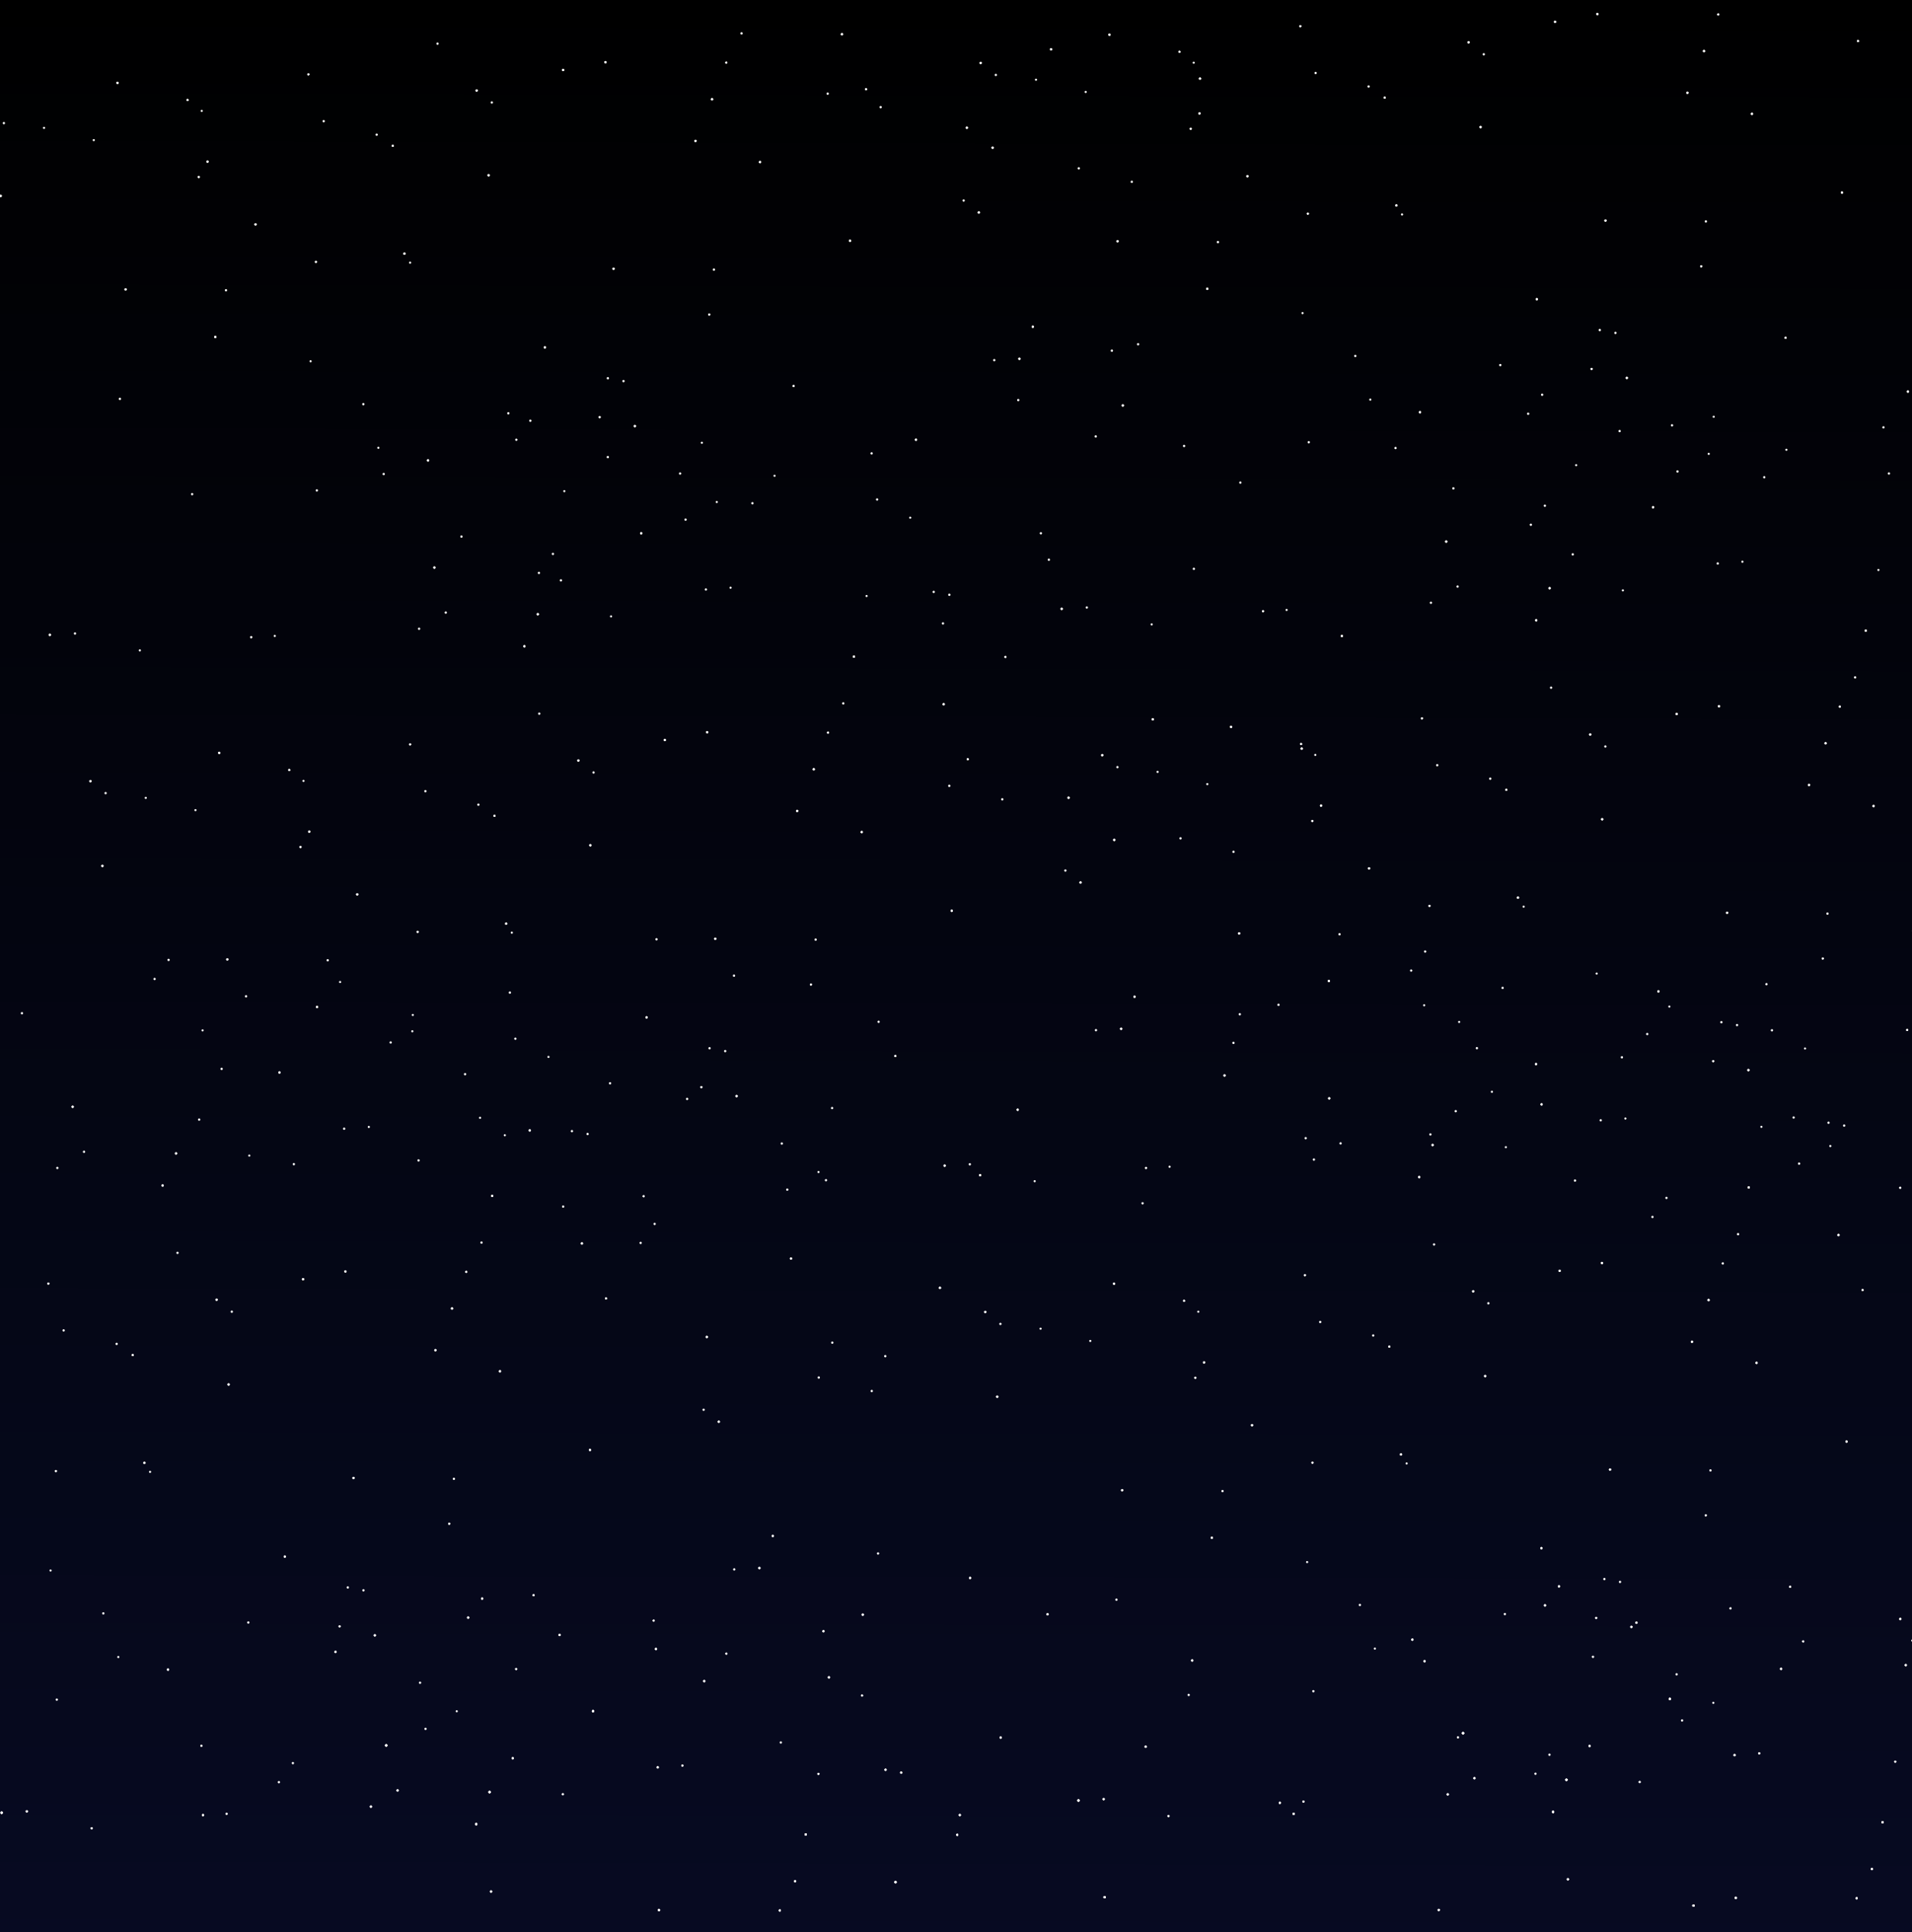 <svg width="2500" height="2526" viewBox="0 0 2500 2526" fill="none" xmlns="http://www.w3.org/2000/svg">
<rect x="0" y="0" width="2500" height="2526" fill="#808080" stroke="none"/>
<g clip-path="url(#clip0_103_17434)">
<rect width="2500" height="2526" fill="url(#paint0_linear_103_17434)"/>
<ellipse rx="1.5" ry="1.5" transform="matrix(1 0.027 -0.025 1 1053.55 2398.56)" fill="white"/>
<ellipse rx="1.5" ry="1.5" transform="matrix(1 0.027 -0.025 1 1053.55 2398.56)" fill="white"/>
<ellipse rx="1.5" ry="1.5" transform="matrix(0.555 0.832 -0.83 0.557 670.414 2298.82)" fill="white"/>
<ellipse rx="1.5" ry="1.5" transform="matrix(0.555 0.832 -0.83 0.557 519.856 2340.91)" fill="white"/>
<ellipse rx="1.5" ry="1.5" transform="matrix(-0.424 -0.906 0.905 -0.426 2.164 2370.05)" fill="white"/>
<ellipse rx="1.5" ry="1.5" transform="matrix(-0.424 -0.906 0.905 -0.426 2.164 2370.05)" fill="white"/>
<ellipse rx="1.5" ry="1.5" transform="matrix(0.99 0.141 -0.139 0.99 920.82 2197.98)" fill="white"/>
<ellipse rx="1.5" ry="1.5" transform="matrix(0.555 0.832 -0.83 0.557 438.7 2159.77)" fill="white"/>
<ellipse rx="1.5" ry="1.5" transform="matrix(0.99 0.141 -0.139 0.99 731.724 2137.63)" fill="white"/>
<circle r="1.5" transform="matrix(1 0.027 -0.025 1 859.999 2310.75)" fill="white"/>
<circle r="1.5" transform="matrix(0.555 0.832 -0.831 0.557 630.4 2090.08)" fill="white"/>
<circle r="1.5" transform="matrix(0.555 0.832 -0.831 0.557 35.058 2368.26)" fill="white"/>
<ellipse rx="1.407" ry="1.362" transform="matrix(1 0.026 -0.025 1 1251.64 2398.99)" fill="white"/>
<ellipse rx="1.407" ry="1.362" transform="matrix(1 0.026 -0.025 1 1251.64 2398.99)" fill="white"/>
<ellipse rx="1.376" ry="1.393" transform="matrix(0.567 0.823 -0.839 0.545 892.255 2308.42)" fill="white"/>
<ellipse rx="1.37" ry="1.399" transform="matrix(-0.435 -0.9 0.91 -0.415 119.869 2390.37)" fill="white"/>
<ellipse rx="1.376" ry="1.393" transform="matrix(0.567 0.823 -0.839 0.545 735.949 2345.89)" fill="white"/>
<ellipse rx="1.37" ry="1.399" transform="matrix(-0.435 -0.9 0.91 -0.415 265.423 2373.1)" fill="white"/>
<ellipse rx="1.37" ry="1.399" transform="matrix(-0.435 -0.9 0.91 -0.415 265.423 2373.1)" fill="white"/>
<ellipse rx="1.406" ry="1.363" transform="matrix(0.991 0.137 -0.143 0.99 1127.14 2216.86)" fill="white"/>
<ellipse rx="1.407" ry="1.362" transform="matrix(1 0.026 -0.025 1 1019.67 2497.91)" fill="white"/>
<ellipse rx="1.407" ry="1.362" transform="matrix(1 0.026 -0.025 1 1019.67 2497.91)" fill="white"/>
<ellipse rx="1.376" ry="1.393" transform="matrix(0.567 0.823 -0.839 0.545 674.903 2182.16)" fill="white"/>
<ellipse rx="1.406" ry="1.363" transform="matrix(0.991 0.137 -0.143 0.99 949.765 2162.06)" fill="white"/>
<ellipse rx="1.407" ry="1.362" transform="matrix(1 0.026 -0.026 1 1070.09 2319.26)" fill="white"/>
<ellipse rx="1.376" ry="1.393" transform="matrix(0.568 0.823 -0.839 0.544 854.722 2118.89)" fill="white"/>
<ellipse rx="1.376" ry="1.393" transform="matrix(0.568 0.823 -0.839 0.544 296.277 2371.47)" fill="white"/>
<ellipse rx="1.5" ry="1.5" transform="matrix(1 0.027 -0.025 1 1691.55 2371.56)" fill="white"/>
<ellipse rx="1.5" ry="1.5" transform="matrix(1 0.027 -0.025 1 1691.55 2371.56)" fill="white"/>
<ellipse rx="1.5" ry="1.5" transform="matrix(0.392 -0.92 0.921 0.39 861.661 2497.36)" fill="white"/>
<ellipse rx="1.5" ry="1.5" transform="matrix(0.392 -0.92 0.921 0.39 861.661 2497.36)" fill="white"/>
<ellipse rx="1.5" ry="1.5" transform="matrix(0.555 0.832 -0.83 0.557 1308.41 2271.82)" fill="white"/>
<ellipse rx="1.5" ry="1.5" transform="matrix(-0.424 -0.906 0.905 -0.426 484.993 2362.07)" fill="white"/>
<ellipse rx="1.5" ry="1.5" transform="matrix(0.555 0.832 -0.83 0.557 1157.86 2313.91)" fill="white"/>
<ellipse rx="1.5" ry="1.5" transform="matrix(-0.424 -0.906 0.905 -0.426 640.164 2343.05)" fill="white"/>
<ellipse rx="1.5" ry="1.5" transform="matrix(-0.424 -0.906 0.905 -0.426 640.164 2343.05)" fill="white"/>
<ellipse rx="1.5" ry="1.5" transform="matrix(0.99 0.141 -0.139 0.99 1558.82 2170.98)" fill="white"/>
<ellipse rx="1.5" ry="1.5" transform="matrix(1 0.027 -0.025 1 1444.25 2480.52)" fill="white"/>
<ellipse rx="1.5" ry="1.5" transform="matrix(1 0.027 -0.025 1 1444.25 2480.52)" fill="white"/>
<ellipse rx="1.5" ry="1.5" transform="matrix(0.555 0.832 -0.83 0.557 1076.7 2132.77)" fill="white"/>
<ellipse rx="1.5" ry="1.5" transform="matrix(0.99 0.141 -0.139 0.99 1369.72 2110.63)" fill="white"/>
<circle r="1.5" transform="matrix(1 0.027 -0.025 1 1498 2283.75)" fill="white"/>
<circle r="1.5" transform="matrix(0.555 0.832 -0.831 0.557 1268.4 2063.08)" fill="white"/>
<circle r="1.5" transform="matrix(0.555 0.832 -0.831 0.557 642.079 2473.08)" fill="white"/>
<ellipse rx="1.5" ry="1.5" transform="matrix(0.57 -0.822 0.823 0.568 1083.86 2193.07)" fill="white"/>
<ellipse rx="1.5" ry="1.5" transform="matrix(-0.392 0.92 -0.921 -0.39 622.654 2384.99)" fill="white"/>
<ellipse rx="1.5" ry="1.5" transform="matrix(-0.392 0.92 -0.921 -0.39 622.654 2384.99)" fill="white"/>
<ellipse rx="1.5" ry="1.5" transform="matrix(0.57 -0.822 0.823 0.568 1178.29 2317.65)" fill="white"/>
<ellipse rx="1.5" ry="1.5" transform="matrix(-0.392 0.92 -0.921 -0.39 504.988 2282.07)" fill="white"/>
<ellipse rx="1.5" ry="1.5" transform="matrix(-0.392 0.92 -0.921 -0.39 504.988 2282.07)" fill="white"/>
<ellipse rx="1.5" ry="1.5" transform="matrix(0.57 -0.822 0.823 0.568 1039.6 2459.65)" fill="white"/>
<ellipse rx="1.5" ry="1.5" transform="matrix(-0.392 0.92 -0.921 -0.39 1170.89 2460.79)" fill="white"/>
<ellipse rx="1.5" ry="1.5" transform="matrix(-0.392 0.92 -0.921 -0.39 1170.89 2460.79)" fill="white"/>
<ellipse rx="1.5" ry="1.5" transform="matrix(-0.392 0.92 -0.921 -0.39 612.118 2114.96)" fill="white"/>
<circle r="1.5" transform="matrix(-0.392 0.92 -0.921 -0.39 775.401 2237.21)" fill="white"/>
<circle r="1.5" transform="matrix(-0.392 0.92 -0.921 -0.39 775.401 2237.21)" fill="white"/>
<ellipse rx="1.5" ry="1.5" transform="matrix(1 0.027 -0.025 1 2461.55 2382.56)" fill="white"/>
<ellipse rx="1.5" ry="1.5" transform="matrix(1 0.027 -0.025 1 2461.55 2382.56)" fill="white"/>
<ellipse rx="1.5" ry="1.5" transform="matrix(0.555 0.832 -0.83 0.557 2078.41 2282.82)" fill="white"/>
<ellipse rx="1.5" ry="1.5" transform="matrix(-0.424 -0.906 0.905 -0.426 1254.99 2373.07)" fill="white"/>
<ellipse rx="1.5" ry="1.5" transform="matrix(0.555 0.832 -0.83 0.557 1927.86 2324.91)" fill="white"/>
<ellipse rx="1.5" ry="1.5" transform="matrix(-0.424 -0.906 0.905 -0.426 1410.16 2354.05)" fill="white"/>
<ellipse rx="1.5" ry="1.5" transform="matrix(-0.424 -0.906 0.905 -0.426 1410.16 2354.05)" fill="white"/>
<ellipse rx="1.5" ry="1.5" transform="matrix(0.99 0.141 -0.139 0.99 2328.82 2181.98)" fill="white"/>
<ellipse rx="1.5" ry="1.5" transform="matrix(1 0.027 -0.025 1 2214.25 2491.52)" fill="white"/>
<ellipse rx="1.5" ry="1.5" transform="matrix(1 0.027 -0.025 1 2214.25 2491.52)" fill="white"/>
<ellipse rx="1.5" ry="1.5" transform="matrix(0.555 0.832 -0.83 0.557 1846.7 2143.77)" fill="white"/>
<ellipse rx="1.5" ry="1.5" transform="matrix(0.99 0.141 -0.139 0.99 2139.72 2121.63)" fill="white"/>
<circle r="1.5" transform="matrix(1 0.027 -0.025 1 2268 2294.75)" fill="white"/>
<circle r="1.5" transform="matrix(0.555 0.832 -0.831 0.557 2038.4 2074.08)" fill="white"/>
<circle r="1.5" transform="matrix(0.555 0.832 -0.831 0.557 1443.06 2352.26)" fill="white"/>
<ellipse rx="1.369" ry="1.4" transform="matrix(0.403 -0.915 0.925 0.379 1881.19 2497.21)" fill="white"/>
<ellipse rx="1.369" ry="1.4" transform="matrix(0.403 -0.915 0.925 0.379 1881.19 2497.21)" fill="white"/>
<ellipse rx="1.376" ry="1.393" transform="matrix(0.567 0.823 -0.839 0.545 2300.25 2292.42)" fill="white"/>
<ellipse rx="1.37" ry="1.399" transform="matrix(-0.435 -0.9 0.91 -0.415 1527.87 2374.37)" fill="white"/>
<ellipse rx="1.376" ry="1.393" transform="matrix(0.567 0.823 -0.839 0.545 2143.95 2329.89)" fill="white"/>
<ellipse rx="1.37" ry="1.399" transform="matrix(-0.435 -0.9 0.91 -0.415 1673.42 2357.1)" fill="white"/>
<ellipse rx="1.37" ry="1.399" transform="matrix(-0.435 -0.9 0.91 -0.415 1673.42 2357.1)" fill="white"/>
<ellipse rx="1.407" ry="1.362" transform="matrix(1 0.026 -0.025 1 2427.67 2481.91)" fill="white"/>
<ellipse rx="1.407" ry="1.362" transform="matrix(1 0.026 -0.025 1 2427.67 2481.91)" fill="white"/>
<ellipse rx="1.376" ry="1.393" transform="matrix(0.567 0.823 -0.839 0.545 2082.9 2166.16)" fill="white"/>
<ellipse rx="1.406" ry="1.363" transform="matrix(0.991 0.137 -0.143 0.99 2357.76 2146.06)" fill="white"/>
<ellipse rx="1.407" ry="1.362" transform="matrix(1 0.026 -0.026 1 2478.09 2303.26)" fill="white"/>
<ellipse rx="1.376" ry="1.393" transform="matrix(0.568 0.823 -0.839 0.544 2262.72 2102.89)" fill="white"/>
<ellipse rx="1.376" ry="1.393" transform="matrix(0.568 0.823 -0.839 0.544 1704.28 2355.47)" fill="white"/>
<ellipse rx="1.5" ry="1.5" transform="matrix(0.392 -0.92 0.921 0.39 2269.66 2481.36)" fill="white"/>
<ellipse rx="1.5" ry="1.5" transform="matrix(0.392 -0.92 0.921 0.39 2269.66 2481.36)" fill="white"/>
<ellipse rx="1.5" ry="1.5" transform="matrix(-0.424 -0.906 0.905 -0.426 1892.99 2346.07)" fill="white"/>
<ellipse rx="1.5" ry="1.5" transform="matrix(-0.424 -0.906 0.905 -0.426 2048.16 2327.05)" fill="white"/>
<ellipse rx="1.5" ry="1.5" transform="matrix(-0.424 -0.906 0.905 -0.426 2048.16 2327.05)" fill="white"/>
<ellipse rx="1.5" ry="1.5" transform="matrix(0.555 0.832 -0.83 0.557 2484.7 2116.77)" fill="white"/>
<circle r="1.5" transform="matrix(0.555 0.832 -0.831 0.557 2050.08 2457.08)" fill="white"/>
<ellipse rx="1.5" ry="1.5" transform="matrix(0.57 -0.822 0.823 0.568 2491.86 2177.07)" fill="white"/>
<ellipse rx="1.5" ry="1.5" transform="matrix(-0.392 0.92 -0.921 -0.39 2030.65 2368.99)" fill="white"/>
<ellipse rx="1.5" ry="1.5" transform="matrix(-0.392 0.92 -0.921 -0.39 2030.65 2368.99)" fill="white"/>
<ellipse rx="1.5" ry="1.5" transform="matrix(-0.392 0.92 -0.921 -0.39 1912.99 2266.07)" fill="white"/>
<ellipse rx="1.5" ry="1.5" transform="matrix(-0.392 0.92 -0.921 -0.39 1912.99 2266.07)" fill="white"/>
<ellipse rx="1.5" ry="1.5" transform="matrix(0.57 -0.822 0.823 0.568 2447.6 2443.65)" fill="white"/>
<ellipse rx="1.5" ry="1.5" transform="matrix(-0.392 0.92 -0.921 -0.39 2020.12 2098.96)" fill="white"/>
<circle r="1.5" transform="matrix(-0.392 0.92 -0.921 -0.39 2183.4 2221.21)" fill="white"/>
<circle r="1.5" transform="matrix(-0.392 0.92 -0.921 -0.39 2183.4 2221.21)" fill="white"/>
<ellipse rx="1.5" ry="1.5" transform="matrix(1 0.027 -0.025 1 1053.55 2398.56)" fill="white"/>
<ellipse rx="1.5" ry="1.5" transform="matrix(1 0.027 -0.025 1 1053.55 2398.56)" fill="white"/>
<ellipse rx="1.5" ry="1.5" transform="matrix(0.555 0.832 -0.83 0.557 670.414 2298.82)" fill="white"/>
<ellipse rx="1.5" ry="1.5" transform="matrix(0.555 0.832 -0.83 0.557 519.856 2340.91)" fill="white"/>
<ellipse rx="1.5" ry="1.5" transform="matrix(-0.424 -0.906 0.905 -0.426 2.164 2370.05)" fill="white"/>
<ellipse rx="1.5" ry="1.5" transform="matrix(-0.424 -0.906 0.905 -0.426 2.164 2370.05)" fill="white"/>
<ellipse rx="1.5" ry="1.5" transform="matrix(0.99 0.141 -0.139 0.99 920.82 2197.98)" fill="white"/>
<ellipse rx="1.5" ry="1.5" transform="matrix(0.555 0.832 -0.83 0.557 438.7 2159.77)" fill="white"/>
<ellipse rx="1.5" ry="1.5" transform="matrix(0.99 0.141 -0.139 0.99 731.724 2137.63)" fill="white"/>
<circle r="1.5" transform="matrix(1 0.027 -0.025 1 859.999 2310.75)" fill="white"/>
<circle r="1.5" transform="matrix(0.555 0.832 -0.831 0.557 630.4 2090.08)" fill="white"/>
<circle r="1.5" transform="matrix(0.555 0.832 -0.831 0.557 35.058 2368.26)" fill="white"/>
<ellipse rx="1.407" ry="1.362" transform="matrix(1 0.026 -0.025 1 1251.64 2398.99)" fill="white"/>
<ellipse rx="1.407" ry="1.362" transform="matrix(1 0.026 -0.025 1 1251.64 2398.99)" fill="white"/>
<ellipse rx="1.376" ry="1.393" transform="matrix(0.567 0.823 -0.839 0.545 892.255 2308.42)" fill="white"/>
<ellipse rx="1.37" ry="1.399" transform="matrix(-0.435 -0.9 0.91 -0.415 119.869 2390.37)" fill="white"/>
<ellipse rx="1.376" ry="1.393" transform="matrix(0.567 0.823 -0.839 0.545 735.949 2345.89)" fill="white"/>
<ellipse rx="1.37" ry="1.399" transform="matrix(-0.435 -0.9 0.91 -0.415 265.423 2373.1)" fill="white"/>
<ellipse rx="1.37" ry="1.399" transform="matrix(-0.435 -0.9 0.91 -0.415 265.423 2373.1)" fill="white"/>
<ellipse rx="1.406" ry="1.363" transform="matrix(0.991 0.137 -0.143 0.99 1127.14 2216.86)" fill="white"/>
<ellipse rx="1.407" ry="1.362" transform="matrix(1 0.026 -0.025 1 1019.67 2497.91)" fill="white"/>
<ellipse rx="1.407" ry="1.362" transform="matrix(1 0.026 -0.025 1 1019.67 2497.91)" fill="white"/>
<ellipse rx="1.376" ry="1.393" transform="matrix(0.567 0.823 -0.839 0.545 674.903 2182.16)" fill="white"/>
<ellipse rx="1.406" ry="1.363" transform="matrix(0.991 0.137 -0.143 0.99 949.765 2162.06)" fill="white"/>
<ellipse rx="1.407" ry="1.362" transform="matrix(1 0.026 -0.026 1 1070.09 2319.26)" fill="white"/>
<ellipse rx="1.376" ry="1.393" transform="matrix(0.568 0.823 -0.839 0.544 854.722 2118.89)" fill="white"/>
<ellipse rx="1.376" ry="1.393" transform="matrix(0.568 0.823 -0.839 0.544 296.277 2371.47)" fill="white"/>
<ellipse rx="1.5" ry="1.5" transform="matrix(1 0.027 -0.025 1 1691.55 2371.56)" fill="white"/>
<ellipse rx="1.5" ry="1.5" transform="matrix(1 0.027 -0.025 1 1691.55 2371.56)" fill="white"/>
<ellipse rx="1.5" ry="1.5" transform="matrix(0.392 -0.92 0.921 0.39 861.661 2497.36)" fill="white"/>
<ellipse rx="1.5" ry="1.5" transform="matrix(0.392 -0.92 0.921 0.39 861.661 2497.36)" fill="white"/>
<ellipse rx="1.5" ry="1.5" transform="matrix(0.555 0.832 -0.83 0.557 1308.41 2271.82)" fill="white"/>
<ellipse rx="1.5" ry="1.5" transform="matrix(-0.424 -0.906 0.905 -0.426 484.993 2362.07)" fill="white"/>
<ellipse rx="1.5" ry="1.5" transform="matrix(0.555 0.832 -0.83 0.557 1157.86 2313.91)" fill="white"/>
<ellipse rx="1.5" ry="1.5" transform="matrix(-0.424 -0.906 0.905 -0.426 640.164 2343.05)" fill="white"/>
<ellipse rx="1.5" ry="1.5" transform="matrix(-0.424 -0.906 0.905 -0.426 640.164 2343.05)" fill="white"/>
<ellipse rx="1.5" ry="1.5" transform="matrix(0.99 0.141 -0.139 0.99 1558.82 2170.98)" fill="white"/>
<ellipse rx="1.5" ry="1.5" transform="matrix(1 0.027 -0.025 1 1444.25 2480.52)" fill="white"/>
<ellipse rx="1.5" ry="1.5" transform="matrix(1 0.027 -0.025 1 1444.25 2480.52)" fill="white"/>
<ellipse rx="1.5" ry="1.5" transform="matrix(0.555 0.832 -0.83 0.557 1076.7 2132.77)" fill="white"/>
<ellipse rx="1.5" ry="1.5" transform="matrix(0.99 0.141 -0.139 0.99 1369.72 2110.63)" fill="white"/>
<circle r="1.5" transform="matrix(1 0.027 -0.025 1 1498 2283.75)" fill="white"/>
<circle r="1.5" transform="matrix(0.555 0.832 -0.831 0.557 1268.4 2063.08)" fill="white"/>
<circle r="1.5" transform="matrix(0.555 0.832 -0.831 0.557 642.079 2473.08)" fill="white"/>
<ellipse rx="1.5" ry="1.5" transform="matrix(0.57 -0.822 0.823 0.568 1083.86 2193.07)" fill="white"/>
<ellipse rx="1.5" ry="1.5" transform="matrix(-0.392 0.92 -0.921 -0.39 622.654 2384.99)" fill="white"/>
<ellipse rx="1.5" ry="1.5" transform="matrix(-0.392 0.92 -0.921 -0.39 622.654 2384.99)" fill="white"/>
<ellipse rx="1.5" ry="1.5" transform="matrix(0.57 -0.822 0.823 0.568 1178.29 2317.65)" fill="white"/>
<ellipse rx="1.5" ry="1.5" transform="matrix(-0.392 0.92 -0.921 -0.39 504.988 2282.07)" fill="white"/>
<ellipse rx="1.5" ry="1.5" transform="matrix(-0.392 0.92 -0.921 -0.39 504.988 2282.07)" fill="white"/>
<ellipse rx="1.5" ry="1.5" transform="matrix(0.57 -0.822 0.823 0.568 1039.6 2459.65)" fill="white"/>
<ellipse rx="1.5" ry="1.5" transform="matrix(-0.392 0.92 -0.921 -0.39 1170.89 2460.79)" fill="white"/>
<ellipse rx="1.5" ry="1.5" transform="matrix(-0.392 0.92 -0.921 -0.39 1170.89 2460.79)" fill="white"/>
<ellipse rx="1.5" ry="1.5" transform="matrix(-0.392 0.92 -0.921 -0.39 612.118 2114.96)" fill="white"/>
<circle r="1.5" transform="matrix(-0.392 0.92 -0.921 -0.39 775.401 2237.21)" fill="white"/>
<circle r="1.5" transform="matrix(-0.392 0.92 -0.921 -0.39 775.401 2237.21)" fill="white"/>
<ellipse rx="1.5" ry="1.5" transform="matrix(1 0.027 -0.025 1 2461.55 2382.56)" fill="white"/>
<ellipse rx="1.5" ry="1.5" transform="matrix(1 0.027 -0.025 1 2461.55 2382.56)" fill="white"/>
<ellipse rx="1.5" ry="1.5" transform="matrix(0.555 0.832 -0.83 0.557 2078.41 2282.82)" fill="white"/>
<ellipse rx="1.5" ry="1.5" transform="matrix(-0.424 -0.906 0.905 -0.426 1254.99 2373.07)" fill="white"/>
<ellipse rx="1.5" ry="1.5" transform="matrix(0.555 0.832 -0.83 0.557 1927.86 2324.91)" fill="white"/>
<ellipse rx="1.5" ry="1.5" transform="matrix(-0.424 -0.906 0.905 -0.426 1410.16 2354.05)" fill="white"/>
<ellipse rx="1.5" ry="1.5" transform="matrix(-0.424 -0.906 0.905 -0.426 1410.16 2354.05)" fill="white"/>
<ellipse rx="1.5" ry="1.5" transform="matrix(0.99 0.141 -0.139 0.99 2328.82 2181.98)" fill="white"/>
<ellipse rx="1.5" ry="1.5" transform="matrix(1 0.027 -0.025 1 2214.25 2491.52)" fill="white"/>
<ellipse rx="1.5" ry="1.5" transform="matrix(1 0.027 -0.025 1 2214.25 2491.52)" fill="white"/>
<ellipse rx="1.5" ry="1.5" transform="matrix(0.555 0.832 -0.83 0.557 1846.7 2143.77)" fill="white"/>
<ellipse rx="1.5" ry="1.5" transform="matrix(0.99 0.141 -0.139 0.99 2139.72 2121.63)" fill="white"/>
<circle r="1.5" transform="matrix(1 0.027 -0.025 1 2268 2294.75)" fill="white"/>
<circle r="1.5" transform="matrix(0.555 0.832 -0.831 0.557 2038.4 2074.08)" fill="white"/>
<circle r="1.5" transform="matrix(0.555 0.832 -0.831 0.557 1443.06 2352.26)" fill="white"/>
<ellipse rx="1.369" ry="1.4" transform="matrix(0.403 -0.915 0.925 0.379 1881.19 2497.21)" fill="white"/>
<ellipse rx="1.369" ry="1.4" transform="matrix(0.403 -0.915 0.925 0.379 1881.19 2497.21)" fill="white"/>
<ellipse rx="1.376" ry="1.393" transform="matrix(0.567 0.823 -0.839 0.545 2300.25 2292.42)" fill="white"/>
<ellipse rx="1.37" ry="1.399" transform="matrix(-0.435 -0.9 0.91 -0.415 1527.87 2374.37)" fill="white"/>
<ellipse rx="1.376" ry="1.393" transform="matrix(0.567 0.823 -0.839 0.545 2143.95 2329.89)" fill="white"/>
<ellipse rx="1.37" ry="1.399" transform="matrix(-0.435 -0.9 0.91 -0.415 1673.42 2357.1)" fill="white"/>
<ellipse rx="1.37" ry="1.399" transform="matrix(-0.435 -0.9 0.91 -0.415 1673.42 2357.1)" fill="white"/>
<ellipse rx="1.407" ry="1.362" transform="matrix(1 0.026 -0.025 1 2427.67 2481.91)" fill="white"/>
<ellipse rx="1.407" ry="1.362" transform="matrix(1 0.026 -0.025 1 2427.67 2481.91)" fill="white"/>
<ellipse rx="1.376" ry="1.393" transform="matrix(0.567 0.823 -0.839 0.545 2082.9 2166.16)" fill="white"/>
<ellipse rx="1.406" ry="1.363" transform="matrix(0.991 0.137 -0.143 0.99 2357.76 2146.06)" fill="white"/>
<ellipse rx="1.407" ry="1.362" transform="matrix(1 0.026 -0.026 1 2478.09 2303.26)" fill="white"/>
<ellipse rx="1.376" ry="1.393" transform="matrix(0.568 0.823 -0.839 0.544 2262.72 2102.89)" fill="white"/>
<ellipse rx="1.376" ry="1.393" transform="matrix(0.568 0.823 -0.839 0.544 1704.28 2355.47)" fill="white"/>
<ellipse rx="1.5" ry="1.5" transform="matrix(0.392 -0.92 0.921 0.39 2269.66 2481.36)" fill="white"/>
<ellipse rx="1.5" ry="1.5" transform="matrix(0.392 -0.92 0.921 0.39 2269.66 2481.36)" fill="white"/>
<ellipse rx="1.5" ry="1.5" transform="matrix(-0.424 -0.906 0.905 -0.426 1892.99 2346.07)" fill="white"/>
<ellipse rx="1.5" ry="1.5" transform="matrix(-0.424 -0.906 0.905 -0.426 2048.16 2327.05)" fill="white"/>
<ellipse rx="1.5" ry="1.5" transform="matrix(-0.424 -0.906 0.905 -0.426 2048.16 2327.05)" fill="white"/>
<ellipse rx="1.5" ry="1.5" transform="matrix(0.555 0.832 -0.83 0.557 2484.7 2116.77)" fill="white"/>
<circle r="1.5" transform="matrix(0.555 0.832 -0.831 0.557 2050.08 2457.08)" fill="white"/>
<ellipse rx="1.5" ry="1.5" transform="matrix(0.57 -0.822 0.823 0.568 2491.86 2177.07)" fill="white"/>
<ellipse rx="1.5" ry="1.5" transform="matrix(-0.392 0.92 -0.921 -0.39 2030.65 2368.99)" fill="white"/>
<ellipse rx="1.5" ry="1.5" transform="matrix(-0.392 0.92 -0.921 -0.39 2030.65 2368.99)" fill="white"/>
<ellipse rx="1.5" ry="1.5" transform="matrix(-0.392 0.92 -0.921 -0.39 1912.99 2266.07)" fill="white"/>
<ellipse rx="1.5" ry="1.5" transform="matrix(-0.392 0.92 -0.921 -0.39 1912.99 2266.07)" fill="white"/>
<ellipse rx="1.5" ry="1.5" transform="matrix(0.57 -0.822 0.823 0.568 2447.6 2443.65)" fill="white"/>
<ellipse rx="1.5" ry="1.5" transform="matrix(-0.392 0.92 -0.921 -0.39 2020.12 2098.96)" fill="white"/>
<circle r="1.5" transform="matrix(-0.392 0.92 -0.921 -0.39 2183.4 2221.21)" fill="white"/>
<circle r="1.5" transform="matrix(-0.392 0.92 -0.921 -0.39 2183.4 2221.21)" fill="white"/>
<ellipse rx="1.5" ry="1.5" transform="matrix(-0.57 0.822 -0.823 -0.568 1548.23 583.103)" fill="white"/>
<ellipse rx="1.5" ry="1.5" transform="matrix(0.392 -0.92 0.921 0.39 1450.66 45.357)" fill="white"/>
<ellipse rx="1.5" ry="1.5" transform="matrix(0.392 -0.92 0.921 0.39 1450.66 45.357)" fill="white"/>
<ellipse rx="1.5" ry="1.5" transform="matrix(0.392 -0.92 0.921 0.39 2009.43 391.178)" fill="white"/>
<ellipse rx="1.5" ry="1.5" transform="matrix(0.392 -0.92 0.921 0.39 2009.43 391.178)" fill="white"/>
<ellipse rx="1.5" ry="1.5" transform="matrix(0.555 0.832 -0.83 0.557 1302.07 97.993)" fill="white"/>
<ellipse rx="1.5" ry="1.5" transform="matrix(1 0.027 -0.025 1 2228.02 66.807)" fill="white"/>
<ellipse rx="1.5" ry="1.5" transform="matrix(1 0.027 -0.025 1 2228.02 66.807)" fill="white"/>
<ellipse rx="1.5" ry="1.5" transform="matrix(-0.57 0.822 -0.823 -0.568 1453.79 458.519)" fill="white"/>
<ellipse rx="1.5" ry="1.5" transform="matrix(0.392 -0.92 0.921 0.39 1568.33 148.285)" fill="white"/>
<ellipse rx="1.5" ry="1.5" transform="matrix(0.392 -0.92 0.921 0.39 1568.33 148.285)" fill="white"/>
<ellipse rx="1.5" ry="1.5" transform="matrix(0.392 -0.92 0.921 0.39 2127.1 494.106)" fill="white"/>
<ellipse rx="1.5" ry="1.5" transform="matrix(0.392 -0.92 0.921 0.39 2127.1 494.106)" fill="white"/>
<ellipse rx="1.5" ry="1.5" transform="matrix(0.555 0.832 -0.83 0.557 1151.51 140.088)" fill="white"/>
<ellipse rx="1.5" ry="1.5" transform="matrix(1 0.027 -0.025 1 2033.25 28.517)" fill="white"/>
<ellipse rx="1.5" ry="1.5" transform="matrix(1 0.027 -0.025 1 2033.25 28.517)" fill="white"/>
<ellipse rx="1.5" ry="1.5" transform="matrix(-0.57 0.822 -0.823 -0.568 1592.48 316.517)" fill="white"/>
<ellipse rx="1.5" ry="1.5" transform="matrix(0.392 -0.92 0.921 0.39 1461.2 315.386)" fill="white"/>
<ellipse rx="1.5" ry="1.5" transform="matrix(0.392 -0.92 0.921 0.39 1461.2 315.386)" fill="white"/>
<ellipse rx="1.5" ry="1.5" transform="matrix(0.392 -0.92 0.921 0.39 2019.97 661.207)" fill="white"/>
<ellipse rx="1.5" ry="1.5" transform="matrix(-0.424 -0.906 0.905 -0.426 1282.21 82.326)" fill="white"/>
<ellipse rx="1.5" ry="1.5" transform="matrix(-0.424 -0.906 0.905 -0.426 1282.21 82.326)" fill="white"/>
<circle r="1.5" transform="matrix(0.392 -0.92 0.921 0.39 1297.91 193.142)" fill="white"/>
<circle r="1.5" transform="matrix(0.392 -0.92 0.921 0.39 1297.91 193.142)" fill="white"/>
<circle r="1.5" transform="matrix(0.392 -0.92 0.921 0.39 1856.68 538.963)" fill="white"/>
<circle r="1.5" transform="matrix(0.392 -0.92 0.921 0.39 1856.68 538.963)" fill="white"/>
<circle r="1.5" transform="matrix(-0.424 -0.906 0.905 -0.426 1082.22 122.449)" fill="white"/>
<ellipse rx="1.377" ry="1.393" transform="matrix(-0.582 0.813 -0.832 -0.555 1791.71 522.471)" fill="white"/>
<ellipse rx="1.369" ry="1.4" transform="matrix(0.403 -0.915 0.925 0.379 1700.19 34.206)" fill="white"/>
<ellipse rx="1.369" ry="1.4" transform="matrix(0.403 -0.915 0.925 0.379 1700.19 34.206)" fill="white"/>
<ellipse rx="1.369" ry="1.4" transform="matrix(0.403 -0.915 0.925 0.379 2224.33 348.206)" fill="white"/>
<ellipse rx="1.369" ry="1.4" transform="matrix(0.403 -0.915 0.925 0.379 2224.33 348.206)" fill="white"/>
<ellipse rx="1.376" ry="1.393" transform="matrix(0.567 0.823 -0.839 0.545 1560.81 81.998)" fill="white"/>
<ellipse rx="1.407" ry="1.362" transform="matrix(1 0.026 -0.025 1 2429.37 53.681)" fill="white"/>
<ellipse rx="1.407" ry="1.362" transform="matrix(1 0.026 -0.025 1 2429.37 53.681)" fill="white"/>
<ellipse rx="1.377" ry="1.393" transform="matrix(-0.582 0.813 -0.832 -0.555 1703.13 409.35)" fill="white"/>
<ellipse rx="1.369" ry="1.4" transform="matrix(0.403 -0.915 0.925 0.379 1810.57 127.663)" fill="white"/>
<ellipse rx="1.369" ry="1.4" transform="matrix(0.403 -0.915 0.925 0.379 1810.57 127.663)" fill="white"/>
<ellipse rx="1.369" ry="1.4" transform="matrix(0.403 -0.915 0.925 0.379 2334.7 441.662)" fill="white"/>
<ellipse rx="1.369" ry="1.4" transform="matrix(0.403 -0.915 0.925 0.379 2334.7 441.662)" fill="white"/>
<ellipse rx="1.376" ry="1.393" transform="matrix(0.567 0.823 -0.839 0.545 1419.59 120.219)" fill="white"/>
<ellipse rx="1.407" ry="1.362" transform="matrix(1 0.026 -0.025 1 2246.67 18.915)" fill="white"/>
<ellipse rx="1.407" ry="1.362" transform="matrix(1 0.026 -0.025 1 2246.67 18.915)" fill="white"/>
<ellipse rx="1.377" ry="1.393" transform="matrix(-0.582 0.813 -0.832 -0.555 1833.22 280.415)" fill="white"/>
<ellipse rx="1.369" ry="1.4" transform="matrix(0.403 -0.915 0.925 0.379 1710.07 279.388)" fill="white"/>
<ellipse rx="1.369" ry="1.4" transform="matrix(0.403 -0.915 0.925 0.379 1710.07 279.388)" fill="white"/>
<ellipse rx="1.369" ry="1.4" transform="matrix(0.403 -0.915 0.925 0.379 2234.21 593.388)" fill="white"/>
<ellipse rx="1.37" ry="1.399" transform="matrix(-0.435 -0.9 0.91 -0.415 1542.18 67.773)" fill="white"/>
<ellipse rx="1.37" ry="1.399" transform="matrix(-0.435 -0.9 0.91 -0.415 1542.18 67.773)" fill="white"/>
<ellipse rx="1.369" ry="1.4" transform="matrix(0.403 -0.915 0.925 0.379 1556.91 168.392)" fill="white"/>
<ellipse rx="1.369" ry="1.4" transform="matrix(0.403 -0.915 0.925 0.379 1556.91 168.392)" fill="white"/>
<ellipse rx="1.369" ry="1.4" transform="matrix(0.403 -0.915 0.925 0.379 2081.05 482.392)" fill="white"/>
<ellipse rx="1.369" ry="1.4" transform="matrix(0.403 -0.915 0.925 0.379 2081.05 482.392)" fill="white"/>
<ellipse rx="1.37" ry="1.399" transform="matrix(-0.435 -0.9 0.91 -0.415 1354.59 104.204)" fill="white"/>
<ellipse rx="1.5" ry="1.5" transform="matrix(-0.57 0.822 -0.823 -0.568 2186.23 556.103)" fill="white"/>
<ellipse rx="1.5" ry="1.5" transform="matrix(0.392 -0.92 0.921 0.39 2088.66 18.357)" fill="white"/>
<ellipse rx="1.5" ry="1.5" transform="matrix(0.392 -0.92 0.921 0.39 2088.66 18.357)" fill="white"/>
<ellipse rx="1.5" ry="1.5" transform="matrix(0.555 0.832 -0.83 0.557 1940.07 70.993)" fill="white"/>
<ellipse rx="1.5" ry="1.5" transform="matrix(-0.57 0.822 -0.823 -0.568 2091.79 431.519)" fill="white"/>
<ellipse rx="1.5" ry="1.5" transform="matrix(0.392 -0.92 0.921 0.39 2206.33 121.285)" fill="white"/>
<ellipse rx="1.5" ry="1.5" transform="matrix(0.392 -0.92 0.921 0.39 2206.33 121.285)" fill="white"/>
<ellipse rx="1.5" ry="1.5" transform="matrix(0.555 0.832 -0.83 0.557 1789.51 113.088)" fill="white"/>
<ellipse rx="1.5" ry="1.5" transform="matrix(-0.57 0.822 -0.823 -0.568 2230.48 289.517)" fill="white"/>
<ellipse rx="1.5" ry="1.5" transform="matrix(0.392 -0.92 0.921 0.39 2099.2 288.386)" fill="white"/>
<ellipse rx="1.5" ry="1.5" transform="matrix(0.392 -0.92 0.921 0.39 2099.2 288.386)" fill="white"/>
<ellipse rx="1.5" ry="1.5" transform="matrix(-0.424 -0.906 0.905 -0.426 1920.21 55.327)" fill="white"/>
<ellipse rx="1.5" ry="1.5" transform="matrix(-0.424 -0.906 0.905 -0.426 1920.21 55.327)" fill="white"/>
<circle r="1.5" transform="matrix(0.392 -0.92 0.921 0.39 1935.91 166.142)" fill="white"/>
<circle r="1.5" transform="matrix(0.392 -0.92 0.921 0.39 1935.91 166.142)" fill="white"/>
<circle r="1.5" transform="matrix(0.392 -0.92 0.921 0.39 2494.68 511.963)" fill="white"/>
<circle r="1.5" transform="matrix(0.392 -0.92 0.921 0.39 2494.68 511.963)" fill="white"/>
<circle r="1.5" transform="matrix(-0.424 -0.906 0.905 -0.426 1720.22 95.45)" fill="white"/>
<ellipse rx="1.5" ry="1.5" transform="matrix(-1 -0.027 0.025 -1 1578.54 377.607)" fill="white"/>
<ellipse rx="1.5" ry="1.5" transform="matrix(-1 -0.027 0.025 -1 1578.54 377.607)" fill="white"/>
<ellipse rx="1.5" ry="1.5" transform="matrix(-0.392 0.92 -0.921 -0.39 2408.42 251.814)" fill="white"/>
<ellipse rx="1.5" ry="1.5" transform="matrix(-0.392 0.92 -0.921 -0.39 2408.42 251.814)" fill="white"/>
<ellipse rx="1.5" ry="1.5" transform="matrix(-0.555 -0.832 0.83 -0.557 1961.67 477.352)" fill="white"/>
<ellipse rx="1.5" ry="1.5" transform="matrix(-1 -0.027 0.025 -1 1631.07 230.365)" fill="white"/>
<ellipse rx="1.5" ry="1.5" transform="matrix(-1 -0.027 0.025 -1 1631.07 230.365)" fill="white"/>
<ellipse rx="1.5" ry="1.5" transform="matrix(-0.392 0.92 -0.921 -0.39 2290.76 148.886)" fill="white"/>
<ellipse rx="1.5" ry="1.5" transform="matrix(-0.392 0.92 -0.921 -0.39 2290.76 148.886)" fill="white"/>
<ellipse rx="1.5" ry="1.5" transform="matrix(-0.555 -0.832 0.83 -0.557 2112.23 435.258)" fill="white"/>
<ellipse rx="1.5" ry="1.5" transform="matrix(-0.99 -0.141 0.139 -0.99 1711.26 578.192)" fill="white"/>
<ellipse rx="1.5" ry="1.5" transform="matrix(-1 -0.027 0.025 -1 1825.83 268.655)" fill="white"/>
<ellipse rx="1.5" ry="1.5" transform="matrix(-1 -0.027 0.025 -1 1825.83 268.655)" fill="white"/>
<ellipse rx="1.5" ry="1.5" transform="matrix(-0.555 -0.832 0.83 -0.557 2193.38 616.403)" fill="white"/>
<ellipse rx="1.5" ry="1.5" transform="matrix(-0.99 -0.141 0.139 -0.99 1900.36 638.546)" fill="white"/>
<circle r="1.5" transform="matrix(-1 -0.027 0.025 -1 1772.09 465.418)" fill="white"/>
<circle r="1.5" transform="matrix(-0.555 -0.832 0.831 -0.557 2001.68 686.088)" fill="white"/>
<ellipse rx="1.5" ry="1.5" transform="matrix(-0.57 0.822 -0.823 -0.568 251.227 646.103)" fill="white"/>
<ellipse rx="1.5" ry="1.5" transform="matrix(0.392 -0.92 0.921 0.39 153.662 108.357)" fill="white"/>
<ellipse rx="1.5" ry="1.5" transform="matrix(0.392 -0.92 0.921 0.39 153.662 108.357)" fill="white"/>
<ellipse rx="1.5" ry="1.5" transform="matrix(0.392 -0.92 0.921 0.39 712.429 454.178)" fill="white"/>
<ellipse rx="1.5" ry="1.5" transform="matrix(0.392 -0.92 0.921 0.39 712.429 454.178)" fill="white"/>
<ellipse rx="1.5" ry="1.5" transform="matrix(0.555 0.832 -0.83 0.557 5.072 160.993)" fill="white"/>
<ellipse rx="1.5" ry="1.5" transform="matrix(1 0.027 -0.025 1 931.015 129.807)" fill="white"/>
<ellipse rx="1.5" ry="1.5" transform="matrix(1 0.027 -0.025 1 931.015 129.807)" fill="white"/>
<ellipse rx="1.5" ry="1.5" transform="matrix(-0.57 0.822 -0.823 -0.568 156.789 521.519)" fill="white"/>
<ellipse rx="1.5" ry="1.5" transform="matrix(0.392 -0.92 0.921 0.39 271.329 211.285)" fill="white"/>
<ellipse rx="1.5" ry="1.5" transform="matrix(0.392 -0.92 0.921 0.39 271.329 211.285)" fill="white"/>
<ellipse rx="1.5" ry="1.5" transform="matrix(0.392 -0.92 0.921 0.39 830.096 557.106)" fill="white"/>
<ellipse rx="1.5" ry="1.5" transform="matrix(0.392 -0.92 0.921 0.39 830.096 557.106)" fill="white"/>
<ellipse rx="1.5" ry="1.5" transform="matrix(1 0.027 -0.025 1 736.25 91.517)" fill="white"/>
<ellipse rx="1.5" ry="1.5" transform="matrix(1 0.027 -0.025 1 736.25 91.517)" fill="white"/>
<ellipse rx="1.5" ry="1.5" transform="matrix(-0.57 0.822 -0.823 -0.568 295.482 379.517)" fill="white"/>
<ellipse rx="1.5" ry="1.5" transform="matrix(0.392 -0.92 0.921 0.39 164.198 378.386)" fill="white"/>
<ellipse rx="1.5" ry="1.5" transform="matrix(0.392 -0.92 0.921 0.39 164.198 378.386)" fill="white"/>
<ellipse rx="1.5" ry="1.5" transform="matrix(0.392 -0.92 0.921 0.39 722.966 724.207)" fill="white"/>
<circle r="1.5" transform="matrix(0.392 -0.92 0.921 0.39 0.914 256.142)" fill="white"/>
<circle r="1.5" transform="matrix(0.392 -0.92 0.921 0.39 0.914 256.142)" fill="white"/>
<circle r="1.5" transform="matrix(0.392 -0.92 0.921 0.39 559.683 601.963)" fill="white"/>
<circle r="1.5" transform="matrix(0.392 -0.92 0.921 0.39 559.683 601.963)" fill="white"/>
<ellipse rx="1.377" ry="1.393" transform="matrix(-0.582 0.813 -0.832 -0.555 494.71 585.471)" fill="white"/>
<ellipse rx="1.369" ry="1.4" transform="matrix(0.403 -0.915 0.925 0.379 403.192 97.206)" fill="white"/>
<ellipse rx="1.369" ry="1.4" transform="matrix(0.403 -0.915 0.925 0.379 403.192 97.206)" fill="white"/>
<ellipse rx="1.369" ry="1.4" transform="matrix(0.403 -0.915 0.925 0.379 927.328 411.206)" fill="white"/>
<ellipse rx="1.369" ry="1.4" transform="matrix(0.403 -0.915 0.925 0.379 927.328 411.206)" fill="white"/>
<ellipse rx="1.376" ry="1.393" transform="matrix(0.567 0.823 -0.839 0.545 263.812 144.998)" fill="white"/>
<ellipse rx="1.407" ry="1.362" transform="matrix(1 0.026 -0.025 1 1132.37 116.681)" fill="white"/>
<ellipse rx="1.407" ry="1.362" transform="matrix(1 0.026 -0.025 1 1132.37 116.681)" fill="white"/>
<ellipse rx="1.377" ry="1.393" transform="matrix(-0.582 0.813 -0.832 -0.555 406.126 472.35)" fill="white"/>
<ellipse rx="1.369" ry="1.4" transform="matrix(0.403 -0.915 0.925 0.379 513.566 190.663)" fill="white"/>
<ellipse rx="1.369" ry="1.4" transform="matrix(0.403 -0.915 0.925 0.379 513.566 190.663)" fill="white"/>
<ellipse rx="1.369" ry="1.4" transform="matrix(0.403 -0.915 0.925 0.379 1037.7 504.662)" fill="white"/>
<ellipse rx="1.369" ry="1.4" transform="matrix(0.403 -0.915 0.925 0.379 1037.7 504.662)" fill="white"/>
<ellipse rx="1.376" ry="1.393" transform="matrix(0.567 0.823 -0.839 0.545 122.585 183.219)" fill="white"/>
<ellipse rx="1.407" ry="1.362" transform="matrix(1 0.026 -0.025 1 949.672 81.915)" fill="white"/>
<ellipse rx="1.407" ry="1.362" transform="matrix(1 0.026 -0.025 1 949.672 81.915)" fill="white"/>
<ellipse rx="1.377" ry="1.393" transform="matrix(-0.582 0.813 -0.832 -0.555 536.223 343.415)" fill="white"/>
<ellipse rx="1.369" ry="1.4" transform="matrix(0.403 -0.915 0.925 0.379 413.075 342.388)" fill="white"/>
<ellipse rx="1.369" ry="1.4" transform="matrix(0.403 -0.915 0.925 0.379 413.075 342.388)" fill="white"/>
<ellipse rx="1.369" ry="1.4" transform="matrix(0.403 -0.915 0.925 0.379 937.211 656.388)" fill="white"/>
<ellipse rx="1.37" ry="1.399" transform="matrix(-0.435 -0.9 0.91 -0.415 245.182 130.773)" fill="white"/>
<ellipse rx="1.37" ry="1.399" transform="matrix(-0.435 -0.9 0.91 -0.415 245.182 130.773)" fill="white"/>
<ellipse rx="1.369" ry="1.4" transform="matrix(0.403 -0.915 0.925 0.379 259.913 231.392)" fill="white"/>
<ellipse rx="1.369" ry="1.4" transform="matrix(0.403 -0.915 0.925 0.379 259.913 231.392)" fill="white"/>
<ellipse rx="1.369" ry="1.4" transform="matrix(0.403 -0.915 0.925 0.379 784.048 545.392)" fill="white"/>
<ellipse rx="1.369" ry="1.4" transform="matrix(0.403 -0.915 0.925 0.379 784.048 545.392)" fill="white"/>
<ellipse rx="1.37" ry="1.399" transform="matrix(-0.435 -0.9 0.91 -0.415 57.59 167.204)" fill="white"/>
<ellipse rx="1.5" ry="1.5" transform="matrix(-0.57 0.822 -0.823 -0.568 889.227 619.103)" fill="white"/>
<ellipse rx="1.5" ry="1.5" transform="matrix(0.392 -0.92 0.921 0.39 791.661 81.357)" fill="white"/>
<ellipse rx="1.5" ry="1.5" transform="matrix(0.392 -0.92 0.921 0.39 791.661 81.357)" fill="white"/>
<ellipse rx="1.5" ry="1.5" transform="matrix(0.392 -0.92 0.921 0.39 1350.43 427.178)" fill="white"/>
<ellipse rx="1.5" ry="1.5" transform="matrix(0.392 -0.92 0.921 0.39 1350.43 427.178)" fill="white"/>
<ellipse rx="1.5" ry="1.5" transform="matrix(0.555 0.832 -0.83 0.557 643.072 133.993)" fill="white"/>
<ellipse rx="1.5" ry="1.5" transform="matrix(1 0.027 -0.025 1 1569.02 102.807)" fill="white"/>
<ellipse rx="1.5" ry="1.5" transform="matrix(1 0.027 -0.025 1 1569.02 102.807)" fill="white"/>
<ellipse rx="1.5" ry="1.5" transform="matrix(-0.57 0.822 -0.823 -0.568 794.789 494.519)" fill="white"/>
<ellipse rx="1.5" ry="1.5" transform="matrix(0.392 -0.92 0.921 0.39 909.329 184.285)" fill="white"/>
<ellipse rx="1.5" ry="1.5" transform="matrix(0.392 -0.92 0.921 0.39 909.329 184.285)" fill="white"/>
<ellipse rx="1.5" ry="1.5" transform="matrix(0.392 -0.92 0.921 0.39 1468.1 530.106)" fill="white"/>
<ellipse rx="1.5" ry="1.5" transform="matrix(0.392 -0.92 0.921 0.39 1468.1 530.106)" fill="white"/>
<ellipse rx="1.5" ry="1.5" transform="matrix(0.555 0.832 -0.83 0.557 492.514 176.088)" fill="white"/>
<ellipse rx="1.5" ry="1.5" transform="matrix(1 0.027 -0.025 1 1374.25 64.517)" fill="white"/>
<ellipse rx="1.5" ry="1.5" transform="matrix(1 0.027 -0.025 1 1374.25 64.517)" fill="white"/>
<ellipse rx="1.5" ry="1.5" transform="matrix(-0.57 0.822 -0.823 -0.568 933.482 352.517)" fill="white"/>
<ellipse rx="1.5" ry="1.5" transform="matrix(0.392 -0.92 0.921 0.39 802.198 351.386)" fill="white"/>
<ellipse rx="1.5" ry="1.5" transform="matrix(0.392 -0.92 0.921 0.39 802.198 351.386)" fill="white"/>
<ellipse rx="1.5" ry="1.5" transform="matrix(0.392 -0.92 0.921 0.39 1360.97 697.207)" fill="white"/>
<ellipse rx="1.5" ry="1.5" transform="matrix(-0.424 -0.906 0.905 -0.426 623.212 118.326)" fill="white"/>
<ellipse rx="1.5" ry="1.5" transform="matrix(-0.424 -0.906 0.905 -0.426 623.212 118.326)" fill="white"/>
<circle r="1.5" transform="matrix(0.392 -0.92 0.921 0.39 638.914 229.142)" fill="white"/>
<circle r="1.5" transform="matrix(0.392 -0.92 0.921 0.39 638.914 229.142)" fill="white"/>
<circle r="1.5" transform="matrix(0.392 -0.92 0.921 0.39 1197.68 574.963)" fill="white"/>
<circle r="1.5" transform="matrix(0.392 -0.92 0.921 0.39 1197.68 574.963)" fill="white"/>
<circle r="1.5" transform="matrix(0.555 0.832 -0.831 0.557 572.079 57.083)" fill="white"/>
<circle r="1.5" transform="matrix(-0.424 -0.906 0.905 -0.426 423.224 158.449)" fill="white"/>
<ellipse rx="1.5" ry="1.5" transform="matrix(-1 -0.027 0.025 -1 281.537 440.607)" fill="white"/>
<ellipse rx="1.5" ry="1.5" transform="matrix(-1 -0.027 0.025 -1 281.537 440.607)" fill="white"/>
<ellipse rx="1.5" ry="1.5" transform="matrix(-0.392 0.92 -0.921 -0.39 1111.42 314.814)" fill="white"/>
<ellipse rx="1.5" ry="1.5" transform="matrix(-0.392 0.92 -0.921 -0.39 1111.42 314.814)" fill="white"/>
<ellipse rx="1.5" ry="1.5" transform="matrix(-0.555 -0.832 0.83 -0.557 664.67 540.352)" fill="white"/>
<ellipse rx="1.5" ry="1.5" transform="matrix(-0.555 -0.832 0.83 -0.557 1260.01 262.178)" fill="white"/>
<ellipse rx="1.5" ry="1.5" transform="matrix(0.424 0.906 -0.905 0.426 1488.09 450.099)" fill="white"/>
<ellipse rx="1.5" ry="1.5" transform="matrix(-1 -0.027 0.025 -1 334.069 293.365)" fill="white"/>
<ellipse rx="1.5" ry="1.5" transform="matrix(-1 -0.027 0.025 -1 334.069 293.365)" fill="white"/>
<ellipse rx="1.5" ry="1.5" transform="matrix(-0.392 0.92 -0.921 -0.39 993.755 211.886)" fill="white"/>
<ellipse rx="1.5" ry="1.5" transform="matrix(-0.392 0.92 -0.921 -0.39 993.755 211.886)" fill="white"/>
<ellipse rx="1.5" ry="1.5" transform="matrix(-0.555 -0.832 0.83 -0.557 815.228 498.258)" fill="white"/>
<ellipse rx="1.5" ry="1.5" transform="matrix(-0.555 -0.832 0.83 -0.557 1410.57 220.084)" fill="white"/>
<ellipse rx="1.5" ry="1.5" transform="matrix(0.424 0.906 -0.905 0.426 1332.92 469.119)" fill="white"/>
<ellipse rx="1.5" ry="1.5" transform="matrix(0.424 0.906 -0.905 0.426 1332.92 469.119)" fill="white"/>
<ellipse rx="1.5" ry="1.5" transform="matrix(-0.99 -0.141 0.139 -0.99 414.264 641.192)" fill="white"/>
<ellipse rx="1.5" ry="1.5" transform="matrix(-1 -0.027 0.025 -1 528.834 331.655)" fill="white"/>
<ellipse rx="1.5" ry="1.5" transform="matrix(-1 -0.027 0.025 -1 528.834 331.655)" fill="white"/>
<ellipse rx="1.5" ry="1.5" transform="matrix(0.57 -0.822 0.823 0.568 969.602 43.654)" fill="white"/>
<ellipse rx="1.5" ry="1.5" transform="matrix(-0.392 0.92 -0.921 -0.39 1100.89 44.785)" fill="white"/>
<ellipse rx="1.5" ry="1.5" transform="matrix(-0.392 0.92 -0.921 -0.39 1100.89 44.785)" fill="white"/>
<ellipse rx="1.5" ry="1.5" transform="matrix(-0.555 -0.832 0.83 -0.557 896.384 679.403)" fill="white"/>
<ellipse rx="1.5" ry="1.5" transform="matrix(0.424 0.906 -0.905 0.426 1279.87 277.845)" fill="white"/>
<ellipse rx="1.5" ry="1.5" transform="matrix(0.424 0.906 -0.905 0.426 1279.87 277.845)" fill="white"/>
<ellipse rx="1.5" ry="1.5" transform="matrix(-0.99 -0.141 0.139 -0.99 603.36 701.546)" fill="white"/>
<circle r="1.5" transform="matrix(-1 -0.027 0.025 -1 475.085 528.418)" fill="white"/>
<circle r="1.5" transform="matrix(-0.392 0.92 -0.921 -0.39 1264.17 167.029)" fill="white"/>
<circle r="1.5" transform="matrix(-0.392 0.92 -0.921 -0.39 1264.17 167.029)" fill="white"/>
<circle r="1.5" transform="matrix(-0.555 -0.832 0.831 -0.557 704.684 749.088)" fill="white"/>
<circle r="1.5" transform="matrix(-0.555 -0.832 0.831 -0.557 1300.03 470.914)" fill="white"/>
<circle r="1.5" transform="matrix(0.424 0.906 -0.905 0.426 1479.86 237.722)" fill="white"/>
<ellipse rx="1.5" ry="1.5" transform="matrix(1 0.027 -0.025 1 1116.55 858.565)" fill="white"/>
<ellipse rx="1.5" ry="1.5" transform="matrix(1 0.027 -0.025 1 1116.55 858.565)" fill="white"/>
<ellipse rx="1.5" ry="1.5" transform="matrix(-0.57 0.822 -0.823 -0.568 384.227 1522.1)" fill="white"/>
<ellipse rx="1.5" ry="1.5" transform="matrix(0.392 -0.92 0.921 0.39 286.662 984.357)" fill="white"/>
<ellipse rx="1.5" ry="1.5" transform="matrix(0.392 -0.92 0.921 0.39 286.662 984.357)" fill="white"/>
<ellipse rx="1.5" ry="1.5" transform="matrix(0.555 0.832 -0.83 0.557 733.414 758.819)" fill="white"/>
<ellipse rx="1.5" ry="1.5" transform="matrix(0.392 -0.92 0.921 0.39 845.429 1330.18)" fill="white"/>
<ellipse rx="1.5" ry="1.5" transform="matrix(0.392 -0.92 0.921 0.39 845.429 1330.18)" fill="white"/>
<ellipse rx="1.5" ry="1.5" transform="matrix(0.555 0.832 -0.83 0.557 138.072 1036.99)" fill="white"/>
<ellipse rx="1.5" ry="1.5" transform="matrix(1 0.027 -0.025 1 1064.02 1005.81)" fill="white"/>
<ellipse rx="1.5" ry="1.5" transform="matrix(1 0.027 -0.025 1 1064.02 1005.81)" fill="white"/>
<ellipse rx="1.5" ry="1.5" transform="matrix(-0.57 0.822 -0.823 -0.568 289.789 1397.52)" fill="white"/>
<ellipse rx="1.5" ry="1.5" transform="matrix(0.392 -0.92 0.921 0.39 404.329 1087.29)" fill="white"/>
<ellipse rx="1.5" ry="1.5" transform="matrix(0.392 -0.92 0.921 0.39 404.329 1087.29)" fill="white"/>
<ellipse rx="1.5" ry="1.5" transform="matrix(0.555 0.832 -0.83 0.557 582.856 800.914)" fill="white"/>
<ellipse rx="1.5" ry="1.5" transform="matrix(0.392 -0.92 0.921 0.39 963.096 1433.11)" fill="white"/>
<ellipse rx="1.5" ry="1.5" transform="matrix(0.392 -0.92 0.921 0.39 963.096 1433.11)" fill="white"/>
<ellipse rx="1.5" ry="1.5" transform="matrix(-0.424 -0.906 0.905 -0.426 65.164 830.052)" fill="white"/>
<ellipse rx="1.5" ry="1.5" transform="matrix(-0.424 -0.906 0.905 -0.426 65.164 830.052)" fill="white"/>
<ellipse rx="1.5" ry="1.5" transform="matrix(0.99 0.141 -0.139 0.99 983.82 657.979)" fill="white"/>
<ellipse rx="1.5" ry="1.5" transform="matrix(1 0.027 -0.025 1 869.25 967.517)" fill="white"/>
<ellipse rx="1.5" ry="1.5" transform="matrix(1 0.027 -0.025 1 869.25 967.517)" fill="white"/>
<ellipse rx="1.5" ry="1.5" transform="matrix(-0.57 0.822 -0.823 -0.568 428.482 1255.52)" fill="white"/>
<ellipse rx="1.5" ry="1.5" transform="matrix(0.392 -0.92 0.921 0.39 297.198 1254.39)" fill="white"/>
<ellipse rx="1.5" ry="1.5" transform="matrix(0.392 -0.92 0.921 0.39 297.198 1254.39)" fill="white"/>
<ellipse rx="1.5" ry="1.5" transform="matrix(0.555 0.832 -0.83 0.557 501.7 619.768)" fill="white"/>
<ellipse rx="1.5" ry="1.5" transform="matrix(0.392 -0.92 0.921 0.39 855.966 1600.21)" fill="white"/>
<ellipse rx="1.5" ry="1.5" transform="matrix(-0.424 -0.906 0.905 -0.426 118.212 1021.33)" fill="white"/>
<ellipse rx="1.5" ry="1.5" transform="matrix(-0.424 -0.906 0.905 -0.426 118.212 1021.33)" fill="white"/>
<ellipse rx="1.5" ry="1.5" transform="matrix(0.99 0.141 -0.139 0.99 794.724 597.625)" fill="white"/>
<circle r="1.5" transform="matrix(1 0.027 -0.025 1 922.999 770.753)" fill="white"/>
<circle r="1.5" transform="matrix(0.392 -0.92 0.921 0.39 133.914 1132.14)" fill="white"/>
<circle r="1.5" transform="matrix(0.392 -0.92 0.921 0.39 133.914 1132.14)" fill="white"/>
<circle r="1.5" transform="matrix(0.555 0.832 -0.831 0.557 693.4 550.083)" fill="white"/>
<circle r="1.5" transform="matrix(0.392 -0.92 0.921 0.39 692.683 1477.96)" fill="white"/>
<circle r="1.5" transform="matrix(0.392 -0.92 0.921 0.39 692.683 1477.96)" fill="white"/>
<circle r="1.5" transform="matrix(0.555 0.832 -0.831 0.557 98.058 828.257)" fill="white"/>
<ellipse rx="1.407" ry="1.362" transform="matrix(1 0.026 -0.025 1 1314.64 858.988)" fill="white"/>
<ellipse rx="1.407" ry="1.362" transform="matrix(1 0.026 -0.025 1 1314.64 858.988)" fill="white"/>
<ellipse rx="1.377" ry="1.393" transform="matrix(-0.582 0.813 -0.832 -0.555 627.71 1461.47)" fill="white"/>
<ellipse rx="1.369" ry="1.4" transform="matrix(0.403 -0.915 0.925 0.379 536.192 973.206)" fill="white"/>
<ellipse rx="1.369" ry="1.4" transform="matrix(0.403 -0.915 0.925 0.379 536.192 973.206)" fill="white"/>
<ellipse rx="1.376" ry="1.393" transform="matrix(0.567 0.823 -0.839 0.545 955.255 768.421)" fill="white"/>
<ellipse rx="1.369" ry="1.4" transform="matrix(0.403 -0.915 0.925 0.379 1060.33 1287.21)" fill="white"/>
<ellipse rx="1.369" ry="1.4" transform="matrix(0.403 -0.915 0.925 0.379 1060.33 1287.21)" fill="white"/>
<ellipse rx="1.376" ry="1.393" transform="matrix(0.567 0.823 -0.839 0.545 396.812 1021)" fill="white"/>
<ellipse rx="1.37" ry="1.399" transform="matrix(-0.435 -0.9 0.91 -0.415 182.869 850.369)" fill="white"/>
<ellipse rx="1.407" ry="1.362" transform="matrix(1 0.026 -0.025 1 1265.37 992.681)" fill="white"/>
<ellipse rx="1.407" ry="1.362" transform="matrix(1 0.026 -0.025 1 1265.37 992.681)" fill="white"/>
<ellipse rx="1.377" ry="1.393" transform="matrix(-0.582 0.813 -0.832 -0.555 539.126 1348.35)" fill="white"/>
<ellipse rx="1.369" ry="1.4" transform="matrix(0.403 -0.915 0.925 0.379 646.566 1066.66)" fill="white"/>
<ellipse rx="1.369" ry="1.4" transform="matrix(0.403 -0.915 0.925 0.379 646.566 1066.66)" fill="white"/>
<ellipse rx="1.376" ry="1.393" transform="matrix(0.567 0.823 -0.839 0.545 798.949 805.892)" fill="white"/>
<ellipse rx="1.369" ry="1.4" transform="matrix(0.403 -0.915 0.925 0.379 1170.7 1380.66)" fill="white"/>
<ellipse rx="1.369" ry="1.4" transform="matrix(0.403 -0.915 0.925 0.379 1170.7 1380.66)" fill="white"/>
<ellipse rx="1.376" ry="1.393" transform="matrix(0.567 0.823 -0.839 0.545 255.585 1059.22)" fill="white"/>
<ellipse rx="1.37" ry="1.399" transform="matrix(-0.435 -0.9 0.91 -0.415 328.423 833.099)" fill="white"/>
<ellipse rx="1.37" ry="1.399" transform="matrix(-0.435 -0.9 0.91 -0.415 328.423 833.099)" fill="white"/>
<ellipse rx="1.406" ry="1.363" transform="matrix(0.991 0.137 -0.143 0.99 1190.14 676.86)" fill="white"/>
<ellipse rx="1.407" ry="1.362" transform="matrix(1 0.026 -0.025 1 1082.67 957.915)" fill="white"/>
<ellipse rx="1.407" ry="1.362" transform="matrix(1 0.026 -0.025 1 1082.67 957.915)" fill="white"/>
<ellipse rx="1.377" ry="1.393" transform="matrix(-0.582 0.813 -0.832 -0.555 669.223 1219.41)" fill="white"/>
<ellipse rx="1.369" ry="1.4" transform="matrix(0.403 -0.915 0.925 0.379 546.075 1218.39)" fill="white"/>
<ellipse rx="1.369" ry="1.4" transform="matrix(0.403 -0.915 0.925 0.379 546.075 1218.39)" fill="white"/>
<ellipse rx="1.376" ry="1.393" transform="matrix(0.567 0.823 -0.839 0.545 737.903 642.165)" fill="white"/>
<ellipse rx="1.369" ry="1.4" transform="matrix(0.403 -0.915 0.925 0.379 1070.21 1532.39)" fill="white"/>
<ellipse rx="1.37" ry="1.399" transform="matrix(-0.435 -0.9 0.91 -0.415 378.182 1006.77)" fill="white"/>
<ellipse rx="1.37" ry="1.399" transform="matrix(-0.435 -0.9 0.91 -0.415 378.182 1006.77)" fill="white"/>
<ellipse rx="1.406" ry="1.363" transform="matrix(0.991 0.137 -0.143 0.99 1012.76 622.059)" fill="white"/>
<ellipse rx="1.407" ry="1.362" transform="matrix(1 0.026 -0.026 1 1133.09 779.256)" fill="white"/>
<ellipse rx="1.369" ry="1.4" transform="matrix(0.403 -0.915 0.925 0.379 392.913 1107.39)" fill="white"/>
<ellipse rx="1.369" ry="1.4" transform="matrix(0.403 -0.915 0.925 0.379 392.913 1107.39)" fill="white"/>
<ellipse rx="1.376" ry="1.393" transform="matrix(0.568 0.823 -0.839 0.544 917.722 578.891)" fill="white"/>
<ellipse rx="1.369" ry="1.4" transform="matrix(0.403 -0.915 0.925 0.379 917.048 1421.39)" fill="white"/>
<ellipse rx="1.369" ry="1.4" transform="matrix(0.403 -0.915 0.925 0.379 917.048 1421.39)" fill="white"/>
<ellipse rx="1.376" ry="1.393" transform="matrix(0.568 0.823 -0.839 0.544 359.277 831.469)" fill="white"/>
<ellipse rx="1.37" ry="1.399" transform="matrix(-0.435 -0.9 0.91 -0.415 190.589 1043.2)" fill="white"/>
<ellipse rx="1.5" ry="1.5" transform="matrix(1 0.027 -0.025 1 1754.55 831.565)" fill="white"/>
<ellipse rx="1.5" ry="1.5" transform="matrix(1 0.027 -0.025 1 1754.55 831.565)" fill="white"/>
<ellipse rx="1.5" ry="1.5" transform="matrix(-0.57 0.822 -0.823 -0.568 1022.23 1495.1)" fill="white"/>
<ellipse rx="1.5" ry="1.5" transform="matrix(0.392 -0.92 0.921 0.39 924.661 957.357)" fill="white"/>
<ellipse rx="1.5" ry="1.5" transform="matrix(0.392 -0.92 0.921 0.39 924.661 957.357)" fill="white"/>
<ellipse rx="1.5" ry="1.5" transform="matrix(0.555 0.832 -0.83 0.557 1371.41 731.819)" fill="white"/>
<ellipse rx="1.5" ry="1.5" transform="matrix(0.392 -0.92 0.921 0.39 1483.43 1303.18)" fill="white"/>
<ellipse rx="1.5" ry="1.5" transform="matrix(0.392 -0.92 0.921 0.39 1483.43 1303.18)" fill="white"/>
<ellipse rx="1.5" ry="1.5" transform="matrix(0.555 0.832 -0.83 0.557 776.072 1009.99)" fill="white"/>
<ellipse rx="1.5" ry="1.5" transform="matrix(-0.424 -0.906 0.905 -0.426 547.993 822.072)" fill="white"/>
<ellipse rx="1.5" ry="1.5" transform="matrix(1 0.027 -0.025 1 1702.02 978.807)" fill="white"/>
<ellipse rx="1.5" ry="1.5" transform="matrix(1 0.027 -0.025 1 1702.02 978.807)" fill="white"/>
<ellipse rx="1.5" ry="1.5" transform="matrix(-0.57 0.822 -0.823 -0.568 927.789 1370.52)" fill="white"/>
<ellipse rx="1.5" ry="1.5" transform="matrix(0.392 -0.92 0.921 0.39 1042.33 1060.29)" fill="white"/>
<ellipse rx="1.5" ry="1.5" transform="matrix(0.392 -0.92 0.921 0.39 1042.33 1060.29)" fill="white"/>
<ellipse rx="1.5" ry="1.5" transform="matrix(0.555 0.832 -0.83 0.557 1220.86 773.914)" fill="white"/>
<ellipse rx="1.5" ry="1.5" transform="matrix(0.392 -0.92 0.921 0.39 1601.1 1406.11)" fill="white"/>
<ellipse rx="1.5" ry="1.5" transform="matrix(0.392 -0.92 0.921 0.39 1601.1 1406.11)" fill="white"/>
<ellipse rx="1.5" ry="1.5" transform="matrix(0.555 0.832 -0.83 0.557 625.514 1052.09)" fill="white"/>
<ellipse rx="1.5" ry="1.5" transform="matrix(-0.424 -0.906 0.905 -0.426 703.164 803.052)" fill="white"/>
<ellipse rx="1.5" ry="1.5" transform="matrix(-0.424 -0.906 0.905 -0.426 703.164 803.052)" fill="white"/>
<ellipse rx="1.5" ry="1.5" transform="matrix(0.99 0.141 -0.139 0.99 1621.82 630.979)" fill="white"/>
<ellipse rx="1.5" ry="1.5" transform="matrix(1 0.027 -0.025 1 1507.25 940.517)" fill="white"/>
<ellipse rx="1.5" ry="1.5" transform="matrix(1 0.027 -0.025 1 1507.25 940.517)" fill="white"/>
<ellipse rx="1.5" ry="1.5" transform="matrix(-0.57 0.822 -0.823 -0.568 1066.48 1228.52)" fill="white"/>
<ellipse rx="1.5" ry="1.5" transform="matrix(0.392 -0.92 0.921 0.39 935.198 1227.39)" fill="white"/>
<ellipse rx="1.5" ry="1.5" transform="matrix(0.392 -0.92 0.921 0.39 935.198 1227.39)" fill="white"/>
<ellipse rx="1.5" ry="1.5" transform="matrix(0.555 0.832 -0.83 0.557 1139.7 592.768)" fill="white"/>
<ellipse rx="1.5" ry="1.5" transform="matrix(0.392 -0.92 0.921 0.39 1493.97 1573.21)" fill="white"/>
<ellipse rx="1.5" ry="1.5" transform="matrix(-0.424 -0.906 0.905 -0.426 756.212 994.326)" fill="white"/>
<ellipse rx="1.5" ry="1.5" transform="matrix(-0.424 -0.906 0.905 -0.426 756.212 994.326)" fill="white"/>
<ellipse rx="1.5" ry="1.5" transform="matrix(0.99 0.141 -0.139 0.99 1432.72 570.625)" fill="white"/>
<circle r="1.5" transform="matrix(1 0.027 -0.025 1 1561 743.753)" fill="white"/>
<circle r="1.5" transform="matrix(0.392 -0.92 0.921 0.39 771.914 1105.14)" fill="white"/>
<circle r="1.5" transform="matrix(0.392 -0.92 0.921 0.39 771.914 1105.14)" fill="white"/>
<circle r="1.5" transform="matrix(0.555 0.832 -0.831 0.557 1331.4 523.083)" fill="white"/>
<circle r="1.5" transform="matrix(0.392 -0.92 0.921 0.39 1330.68 1450.96)" fill="white"/>
<circle r="1.5" transform="matrix(0.392 -0.92 0.921 0.39 1330.68 1450.96)" fill="white"/>
<circle r="1.5" transform="matrix(0.555 0.832 -0.831 0.557 705.079 933.083)" fill="white"/>
<circle r="1.5" transform="matrix(-0.424 -0.906 0.905 -0.426 556.224 1034.45)" fill="white"/>
<ellipse rx="1.5" ry="1.5" transform="matrix(-1 -0.027 0.025 -1 414.537 1316.61)" fill="white"/>
<ellipse rx="1.5" ry="1.5" transform="matrix(-1 -0.027 0.025 -1 414.537 1316.61)" fill="white"/>
<ellipse rx="1.5" ry="1.5" transform="matrix(0.57 -0.822 0.823 0.568 1146.86 653.068)" fill="white"/>
<ellipse rx="1.5" ry="1.5" transform="matrix(-0.392 0.92 -0.921 -0.39 1244.42 1190.81)" fill="white"/>
<ellipse rx="1.5" ry="1.5" transform="matrix(-0.392 0.92 -0.921 -0.39 1244.42 1190.81)" fill="white"/>
<ellipse rx="1.5" ry="1.5" transform="matrix(-0.555 -0.832 0.83 -0.557 797.67 1416.35)" fill="white"/>
<ellipse rx="1.5" ry="1.5" transform="matrix(-0.392 0.92 -0.921 -0.39 685.654 844.993)" fill="white"/>
<ellipse rx="1.5" ry="1.5" transform="matrix(-0.392 0.92 -0.921 -0.39 685.654 844.993)" fill="white"/>
<ellipse rx="1.5" ry="1.5" transform="matrix(-0.555 -0.832 0.83 -0.557 1393.01 1138.18)" fill="white"/>
<ellipse rx="1.5" ry="1.5" transform="matrix(0.424 0.906 -0.905 0.426 1621.09 1326.1)" fill="white"/>
<ellipse rx="1.5" ry="1.5" transform="matrix(-1 -0.027 0.025 -1 467.069 1169.36)" fill="white"/>
<ellipse rx="1.5" ry="1.5" transform="matrix(-1 -0.027 0.025 -1 467.069 1169.36)" fill="white"/>
<ellipse rx="1.5" ry="1.5" transform="matrix(0.57 -0.822 0.823 0.568 1241.29 777.653)" fill="white"/>
<ellipse rx="1.5" ry="1.5" transform="matrix(-0.392 0.92 -0.921 -0.39 1126.76 1087.89)" fill="white"/>
<ellipse rx="1.5" ry="1.5" transform="matrix(-0.392 0.92 -0.921 -0.39 1126.76 1087.89)" fill="white"/>
<ellipse rx="1.5" ry="1.5" transform="matrix(-0.555 -0.832 0.83 -0.557 948.228 1374.26)" fill="white"/>
<ellipse rx="1.5" ry="1.5" transform="matrix(-0.392 0.92 -0.921 -0.39 567.988 742.066)" fill="white"/>
<ellipse rx="1.5" ry="1.5" transform="matrix(-0.392 0.92 -0.921 -0.39 567.988 742.066)" fill="white"/>
<ellipse rx="1.5" ry="1.5" transform="matrix(-0.555 -0.832 0.83 -0.557 1543.57 1096.08)" fill="white"/>
<ellipse rx="1.5" ry="1.5" transform="matrix(0.424 0.906 -0.905 0.426 1465.92 1345.12)" fill="white"/>
<ellipse rx="1.5" ry="1.5" transform="matrix(0.424 0.906 -0.905 0.426 1465.92 1345.12)" fill="white"/>
<ellipse rx="1.5" ry="1.5" transform="matrix(-0.99 -0.141 0.139 -0.99 547.264 1517.19)" fill="white"/>
<ellipse rx="1.5" ry="1.5" transform="matrix(-1 -0.027 0.025 -1 661.834 1207.65)" fill="white"/>
<ellipse rx="1.5" ry="1.5" transform="matrix(-1 -0.027 0.025 -1 661.834 1207.65)" fill="white"/>
<ellipse rx="1.5" ry="1.5" transform="matrix(0.57 -0.822 0.823 0.568 1102.6 919.654)" fill="white"/>
<ellipse rx="1.5" ry="1.5" transform="matrix(-0.392 0.92 -0.921 -0.39 1233.89 920.785)" fill="white"/>
<ellipse rx="1.5" ry="1.5" transform="matrix(-0.392 0.92 -0.921 -0.39 1233.89 920.785)" fill="white"/>
<ellipse rx="1.5" ry="1.5" transform="matrix(-0.555 -0.832 0.83 -0.557 1029.38 1555.4)" fill="white"/>
<ellipse rx="1.5" ry="1.5" transform="matrix(-0.392 0.92 -0.921 -0.39 675.118 574.964)" fill="white"/>
<ellipse rx="1.5" ry="1.5" transform="matrix(0.424 0.906 -0.905 0.426 1412.87 1153.84)" fill="white"/>
<ellipse rx="1.5" ry="1.5" transform="matrix(0.424 0.906 -0.905 0.426 1412.87 1153.84)" fill="white"/>
<ellipse rx="1.5" ry="1.5" transform="matrix(-0.99 -0.141 0.139 -0.99 736.36 1577.55)" fill="white"/>
<circle r="1.5" transform="matrix(-1 -0.027 0.025 -1 608.085 1404.42)" fill="white"/>
<circle r="1.5" transform="matrix(-0.392 0.92 -0.921 -0.39 1397.17 1043.03)" fill="white"/>
<circle r="1.5" transform="matrix(-0.392 0.92 -0.921 -0.39 1397.17 1043.03)" fill="white"/>
<circle r="1.5" transform="matrix(-0.555 -0.832 0.831 -0.557 837.684 1625.09)" fill="white"/>
<circle r="1.5" transform="matrix(-0.392 0.92 -0.921 -0.39 838.401 697.208)" fill="white"/>
<circle r="1.5" transform="matrix(-0.392 0.92 -0.921 -0.39 838.401 697.208)" fill="white"/>
<circle r="1.5" transform="matrix(-0.555 -0.832 0.831 -0.557 1433.03 1346.91)" fill="white"/>
<circle r="1.5" transform="matrix(0.424 0.906 -0.905 0.426 1612.86 1113.72)" fill="white"/>
<ellipse rx="1.5" ry="1.5" transform="matrix(1 0.027 -0.025 1 2439.55 824.565)" fill="white"/>
<ellipse rx="1.5" ry="1.5" transform="matrix(1 0.027 -0.025 1 2439.55 824.565)" fill="white"/>
<ellipse rx="1.5" ry="1.5" transform="matrix(-0.57 0.822 -0.823 -0.568 1707.23 1488.1)" fill="white"/>
<ellipse rx="1.5" ry="1.5" transform="matrix(0.392 -0.92 0.921 0.39 1609.66 950.357)" fill="white"/>
<ellipse rx="1.5" ry="1.5" transform="matrix(0.392 -0.92 0.921 0.39 1609.66 950.357)" fill="white"/>
<ellipse rx="1.5" ry="1.5" transform="matrix(0.555 0.832 -0.83 0.557 2056.41 724.819)" fill="white"/>
<ellipse rx="1.5" ry="1.5" transform="matrix(0.392 -0.92 0.921 0.39 2168.43 1296.18)" fill="white"/>
<ellipse rx="1.5" ry="1.5" transform="matrix(0.392 -0.92 0.921 0.39 2168.43 1296.18)" fill="white"/>
<ellipse rx="1.5" ry="1.5" transform="matrix(0.555 0.832 -0.83 0.557 1461.07 1002.99)" fill="white"/>
<ellipse rx="1.5" ry="1.5" transform="matrix(-0.424 -0.906 0.905 -0.426 1232.99 815.072)" fill="white"/>
<ellipse rx="1.5" ry="1.5" transform="matrix(1 0.027 -0.025 1 2387.02 971.807)" fill="white"/>
<ellipse rx="1.5" ry="1.5" transform="matrix(1 0.027 -0.025 1 2387.02 971.807)" fill="white"/>
<ellipse rx="1.5" ry="1.5" transform="matrix(-0.57 0.822 -0.823 -0.568 1612.79 1363.52)" fill="white"/>
<ellipse rx="1.5" ry="1.5" transform="matrix(0.392 -0.92 0.921 0.39 1727.33 1053.29)" fill="white"/>
<ellipse rx="1.5" ry="1.5" transform="matrix(0.392 -0.92 0.921 0.39 1727.33 1053.29)" fill="white"/>
<ellipse rx="1.5" ry="1.5" transform="matrix(0.555 0.832 -0.83 0.557 1905.86 766.914)" fill="white"/>
<ellipse rx="1.5" ry="1.5" transform="matrix(0.392 -0.92 0.921 0.39 2286.1 1399.11)" fill="white"/>
<ellipse rx="1.5" ry="1.5" transform="matrix(0.392 -0.92 0.921 0.39 2286.1 1399.11)" fill="white"/>
<ellipse rx="1.5" ry="1.5" transform="matrix(0.555 0.832 -0.83 0.557 1310.51 1045.09)" fill="white"/>
<ellipse rx="1.5" ry="1.5" transform="matrix(-0.424 -0.906 0.905 -0.426 1388.16 796.052)" fill="white"/>
<ellipse rx="1.5" ry="1.5" transform="matrix(-0.424 -0.906 0.905 -0.426 1388.16 796.052)" fill="white"/>
<ellipse rx="1.5" ry="1.5" transform="matrix(0.99 0.141 -0.139 0.99 2306.82 623.979)" fill="white"/>
<ellipse rx="1.5" ry="1.5" transform="matrix(1 0.027 -0.025 1 2192.25 933.517)" fill="white"/>
<ellipse rx="1.5" ry="1.5" transform="matrix(1 0.027 -0.025 1 2192.25 933.517)" fill="white"/>
<ellipse rx="1.5" ry="1.5" transform="matrix(-0.57 0.822 -0.823 -0.568 1751.48 1221.52)" fill="white"/>
<ellipse rx="1.5" ry="1.5" transform="matrix(0.392 -0.92 0.921 0.39 1620.2 1220.39)" fill="white"/>
<ellipse rx="1.5" ry="1.5" transform="matrix(0.392 -0.92 0.921 0.39 1620.2 1220.39)" fill="white"/>
<ellipse rx="1.5" ry="1.5" transform="matrix(0.555 0.832 -0.83 0.557 1824.7 585.768)" fill="white"/>
<ellipse rx="1.5" ry="1.5" transform="matrix(0.392 -0.92 0.921 0.39 2178.97 1566.21)" fill="white"/>
<ellipse rx="1.5" ry="1.5" transform="matrix(-0.424 -0.906 0.905 -0.426 1441.21 987.326)" fill="white"/>
<ellipse rx="1.5" ry="1.5" transform="matrix(-0.424 -0.906 0.905 -0.426 1441.21 987.326)" fill="white"/>
<ellipse rx="1.5" ry="1.5" transform="matrix(0.99 0.141 -0.139 0.99 2117.72 563.625)" fill="white"/>
<circle r="1.5" transform="matrix(1 0.027 -0.025 1 2246 736.753)" fill="white"/>
<circle r="1.5" transform="matrix(0.392 -0.92 0.921 0.39 1456.91 1098.14)" fill="white"/>
<circle r="1.5" transform="matrix(0.392 -0.92 0.921 0.39 1456.91 1098.14)" fill="white"/>
<circle r="1.5" transform="matrix(0.555 0.832 -0.831 0.557 2016.4 516.083)" fill="white"/>
<circle r="1.5" transform="matrix(0.392 -0.92 0.921 0.39 2015.68 1443.96)" fill="white"/>
<circle r="1.5" transform="matrix(0.392 -0.92 0.921 0.39 2015.68 1443.96)" fill="white"/>
<circle r="1.5" transform="matrix(0.555 0.832 -0.831 0.557 1421.06 794.257)" fill="white"/>
<circle r="1.5" transform="matrix(-0.424 -0.906 0.905 -0.426 1241.22 1027.45)" fill="white"/>
<ellipse rx="1.377" ry="1.393" transform="matrix(-0.582 0.813 -0.832 -0.555 1950.71 1427.47)" fill="white"/>
<ellipse rx="1.369" ry="1.4" transform="matrix(0.403 -0.915 0.925 0.379 1859.19 939.206)" fill="white"/>
<ellipse rx="1.369" ry="1.4" transform="matrix(0.403 -0.915 0.925 0.379 1859.19 939.206)" fill="white"/>
<ellipse rx="1.376" ry="1.393" transform="matrix(0.567 0.823 -0.839 0.545 2278.25 734.421)" fill="white"/>
<ellipse rx="1.369" ry="1.4" transform="matrix(0.403 -0.915 0.925 0.379 2383.33 1253.21)" fill="white"/>
<ellipse rx="1.369" ry="1.4" transform="matrix(0.403 -0.915 0.925 0.379 2383.33 1253.21)" fill="white"/>
<ellipse rx="1.376" ry="1.393" transform="matrix(0.567 0.823 -0.839 0.545 1719.81 986.998)" fill="white"/>
<ellipse rx="1.37" ry="1.399" transform="matrix(-0.435 -0.9 0.91 -0.415 1505.87 816.369)" fill="white"/>
<ellipse rx="1.377" ry="1.393" transform="matrix(-0.582 0.813 -0.832 -0.555 1862.13 1314.35)" fill="white"/>
<ellipse rx="1.369" ry="1.4" transform="matrix(0.403 -0.915 0.925 0.379 1969.57 1032.66)" fill="white"/>
<ellipse rx="1.369" ry="1.4" transform="matrix(0.403 -0.915 0.925 0.379 1969.57 1032.66)" fill="white"/>
<ellipse rx="1.376" ry="1.393" transform="matrix(0.567 0.823 -0.839 0.545 2121.95 771.892)" fill="white"/>
<ellipse rx="1.369" ry="1.4" transform="matrix(0.403 -0.915 0.925 0.379 2493.7 1346.66)" fill="white"/>
<ellipse rx="1.369" ry="1.4" transform="matrix(0.403 -0.915 0.925 0.379 2493.7 1346.66)" fill="white"/>
<ellipse rx="1.376" ry="1.393" transform="matrix(0.567 0.823 -0.839 0.545 1578.59 1025.22)" fill="white"/>
<ellipse rx="1.37" ry="1.399" transform="matrix(-0.435 -0.9 0.91 -0.415 1651.42 799.099)" fill="white"/>
<ellipse rx="1.37" ry="1.399" transform="matrix(-0.435 -0.9 0.91 -0.415 1651.42 799.099)" fill="white"/>
<ellipse rx="1.407" ry="1.362" transform="matrix(1 0.026 -0.025 1 2405.67 923.915)" fill="white"/>
<ellipse rx="1.407" ry="1.362" transform="matrix(1 0.026 -0.025 1 2405.67 923.915)" fill="white"/>
<ellipse rx="1.377" ry="1.393" transform="matrix(-0.582 0.813 -0.832 -0.555 1992.22 1185.41)" fill="white"/>
<ellipse rx="1.369" ry="1.4" transform="matrix(0.403 -0.915 0.925 0.379 1869.07 1184.39)" fill="white"/>
<ellipse rx="1.369" ry="1.4" transform="matrix(0.403 -0.915 0.925 0.379 1869.07 1184.39)" fill="white"/>
<ellipse rx="1.376" ry="1.393" transform="matrix(0.567 0.823 -0.839 0.545 2060.9 608.165)" fill="white"/>
<ellipse rx="1.369" ry="1.4" transform="matrix(0.403 -0.915 0.925 0.379 2393.21 1498.39)" fill="white"/>
<ellipse rx="1.37" ry="1.399" transform="matrix(-0.435 -0.9 0.91 -0.415 1701.18 972.773)" fill="white"/>
<ellipse rx="1.37" ry="1.399" transform="matrix(-0.435 -0.9 0.91 -0.415 1701.18 972.773)" fill="white"/>
<ellipse rx="1.406" ry="1.363" transform="matrix(0.991 0.137 -0.143 0.99 2335.76 588.059)" fill="white"/>
<ellipse rx="1.407" ry="1.362" transform="matrix(1 0.026 -0.026 1 2456.09 745.256)" fill="white"/>
<ellipse rx="1.369" ry="1.4" transform="matrix(0.403 -0.915 0.925 0.379 1715.91 1073.39)" fill="white"/>
<ellipse rx="1.369" ry="1.4" transform="matrix(0.403 -0.915 0.925 0.379 1715.91 1073.39)" fill="white"/>
<ellipse rx="1.376" ry="1.393" transform="matrix(0.568 0.823 -0.839 0.544 2240.72 544.891)" fill="white"/>
<ellipse rx="1.369" ry="1.4" transform="matrix(0.403 -0.915 0.925 0.379 2240.05 1387.39)" fill="white"/>
<ellipse rx="1.369" ry="1.4" transform="matrix(0.403 -0.915 0.925 0.379 2240.05 1387.39)" fill="white"/>
<ellipse rx="1.376" ry="1.393" transform="matrix(0.568 0.823 -0.839 0.544 1682.28 797.469)" fill="white"/>
<ellipse rx="1.37" ry="1.399" transform="matrix(-0.435 -0.9 0.91 -0.415 1513.59 1009.2)" fill="white"/>
<ellipse rx="1.5" ry="1.5" transform="matrix(-0.57 0.822 -0.823 -0.568 2345.23 1461.1)" fill="white"/>
<ellipse rx="1.5" ry="1.5" transform="matrix(0.392 -0.92 0.921 0.39 2247.66 923.357)" fill="white"/>
<ellipse rx="1.5" ry="1.5" transform="matrix(0.392 -0.92 0.921 0.39 2247.66 923.357)" fill="white"/>
<ellipse rx="1.5" ry="1.5" transform="matrix(0.555 0.832 -0.83 0.557 2099.07 975.993)" fill="white"/>
<ellipse rx="1.5" ry="1.5" transform="matrix(-0.424 -0.906 0.905 -0.426 1870.99 788.072)" fill="white"/>
<ellipse rx="1.5" ry="1.5" transform="matrix(-0.57 0.822 -0.823 -0.568 2250.79 1336.52)" fill="white"/>
<ellipse rx="1.5" ry="1.5" transform="matrix(0.392 -0.92 0.921 0.39 2365.33 1026.29)" fill="white"/>
<ellipse rx="1.5" ry="1.5" transform="matrix(0.392 -0.92 0.921 0.39 2365.33 1026.29)" fill="white"/>
<ellipse rx="1.5" ry="1.5" transform="matrix(0.555 0.832 -0.83 0.557 1948.51 1018.09)" fill="white"/>
<ellipse rx="1.5" ry="1.5" transform="matrix(-0.424 -0.906 0.905 -0.426 2026.16 769.052)" fill="white"/>
<ellipse rx="1.5" ry="1.5" transform="matrix(-0.424 -0.906 0.905 -0.426 2026.16 769.052)" fill="white"/>
<ellipse rx="1.5" ry="1.5" transform="matrix(-0.57 0.822 -0.823 -0.568 2389.48 1194.52)" fill="white"/>
<ellipse rx="1.5" ry="1.5" transform="matrix(0.392 -0.92 0.921 0.39 2258.2 1193.39)" fill="white"/>
<ellipse rx="1.5" ry="1.5" transform="matrix(0.392 -0.92 0.921 0.39 2258.2 1193.39)" fill="white"/>
<ellipse rx="1.5" ry="1.5" transform="matrix(0.555 0.832 -0.83 0.557 2462.7 558.768)" fill="white"/>
<ellipse rx="1.5" ry="1.5" transform="matrix(-0.424 -0.906 0.905 -0.426 2079.21 960.326)" fill="white"/>
<ellipse rx="1.5" ry="1.5" transform="matrix(-0.424 -0.906 0.905 -0.426 2079.21 960.326)" fill="white"/>
<circle r="1.5" transform="matrix(0.392 -0.92 0.921 0.39 2094.91 1071.14)" fill="white"/>
<circle r="1.5" transform="matrix(0.392 -0.92 0.921 0.39 2094.91 1071.14)" fill="white"/>
<circle r="1.5" transform="matrix(0.555 0.832 -0.831 0.557 2028.08 899.083)" fill="white"/>
<circle r="1.5" transform="matrix(-0.424 -0.906 0.905 -0.426 1879.22 1000.45)" fill="white"/>
<ellipse rx="1.5" ry="1.5" transform="matrix(-1 -0.027 0.025 -1 1737.54 1282.61)" fill="white"/>
<ellipse rx="1.5" ry="1.5" transform="matrix(-1 -0.027 0.025 -1 1737.54 1282.61)" fill="white"/>
<ellipse rx="1.5" ry="1.5" transform="matrix(0.57 -0.822 0.823 0.568 2469.86 619.068)" fill="white"/>
<ellipse rx="1.5" ry="1.5" transform="matrix(-0.555 -0.832 0.83 -0.557 2120.67 1382.35)" fill="white"/>
<ellipse rx="1.5" ry="1.5" transform="matrix(-0.392 0.92 -0.921 -0.39 2008.65 810.993)" fill="white"/>
<ellipse rx="1.5" ry="1.5" transform="matrix(-0.392 0.92 -0.921 -0.39 2008.65 810.993)" fill="white"/>
<ellipse rx="1.5" ry="1.5" transform="matrix(-1 -0.027 0.025 -1 1790.07 1135.36)" fill="white"/>
<ellipse rx="1.5" ry="1.5" transform="matrix(-1 -0.027 0.025 -1 1790.07 1135.36)" fill="white"/>
<ellipse rx="1.5" ry="1.5" transform="matrix(-0.392 0.92 -0.921 -0.39 2449.76 1053.89)" fill="white"/>
<ellipse rx="1.5" ry="1.5" transform="matrix(-0.392 0.92 -0.921 -0.39 2449.76 1053.89)" fill="white"/>
<ellipse rx="1.5" ry="1.5" transform="matrix(-0.555 -0.832 0.83 -0.557 2271.23 1340.26)" fill="white"/>
<ellipse rx="1.5" ry="1.5" transform="matrix(-0.392 0.92 -0.921 -0.39 1890.99 708.066)" fill="white"/>
<ellipse rx="1.5" ry="1.5" transform="matrix(-0.392 0.92 -0.921 -0.39 1890.99 708.066)" fill="white"/>
<ellipse rx="1.5" ry="1.5" transform="matrix(-0.99 -0.141 0.139 -0.99 1870.26 1483.19)" fill="white"/>
<ellipse rx="1.5" ry="1.5" transform="matrix(-1 -0.027 0.025 -1 1984.83 1173.65)" fill="white"/>
<ellipse rx="1.5" ry="1.5" transform="matrix(-1 -0.027 0.025 -1 1984.83 1173.65)" fill="white"/>
<ellipse rx="1.5" ry="1.5" transform="matrix(0.57 -0.822 0.823 0.568 2425.6 885.654)" fill="white"/>
<ellipse rx="1.5" ry="1.5" transform="matrix(-0.555 -0.832 0.83 -0.557 2352.38 1521.4)" fill="white"/>
<ellipse rx="1.5" ry="1.5" transform="matrix(-0.392 0.92 -0.921 -0.39 1998.12 540.964)" fill="white"/>
<ellipse rx="1.5" ry="1.5" transform="matrix(-0.99 -0.141 0.139 -0.99 2059.36 1543.55)" fill="white"/>
<circle r="1.5" transform="matrix(-1 -0.027 0.025 -1 1931.09 1370.42)" fill="white"/>
<circle r="1.5" transform="matrix(-0.555 -0.832 0.831 -0.557 2160.68 1591.09)" fill="white"/>
<circle r="1.5" transform="matrix(-0.392 0.92 -0.921 -0.39 2161.4 663.208)" fill="white"/>
<circle r="1.5" transform="matrix(-0.392 0.92 -0.921 -0.39 2161.4 663.208)" fill="white"/>
<ellipse rx="1.5" ry="1.5" transform="matrix(1 0.027 -0.025 1 643.547 1563.56)" fill="white"/>
<ellipse rx="1.5" ry="1.5" transform="matrix(1 0.027 -0.025 1 643.547 1563.56)" fill="white"/>
<ellipse rx="1.5" ry="1.5" transform="matrix(0.555 0.832 -0.83 0.557 260.414 1463.82)" fill="white"/>
<ellipse rx="1.5" ry="1.5" transform="matrix(0.392 -0.92 0.921 0.39 372.429 2035.18)" fill="white"/>
<ellipse rx="1.5" ry="1.5" transform="matrix(0.392 -0.92 0.921 0.39 372.429 2035.18)" fill="white"/>
<ellipse rx="1.5" ry="1.5" transform="matrix(1 0.027 -0.025 1 591.015 1710.81)" fill="white"/>
<ellipse rx="1.5" ry="1.5" transform="matrix(1 0.027 -0.025 1 591.015 1710.81)" fill="white"/>
<ellipse rx="1.5" ry="1.5" transform="matrix(0.555 0.832 -0.83 0.557 109.856 1505.91)" fill="white"/>
<ellipse rx="1.5" ry="1.5" transform="matrix(0.392 -0.92 0.921 0.39 490.096 2138.11)" fill="white"/>
<ellipse rx="1.5" ry="1.5" transform="matrix(0.392 -0.92 0.921 0.39 490.096 2138.11)" fill="white"/>
<ellipse rx="1.5" ry="1.5" transform="matrix(0.99 0.141 -0.139 0.99 510.82 1362.98)" fill="white"/>
<ellipse rx="1.5" ry="1.5" transform="matrix(1 0.027 -0.025 1 396.25 1672.52)" fill="white"/>
<ellipse rx="1.5" ry="1.5" transform="matrix(1 0.027 -0.025 1 396.25 1672.52)" fill="white"/>
<ellipse rx="1.5" ry="1.5" transform="matrix(0.555 0.832 -0.83 0.557 28.7 1324.77)" fill="white"/>
<ellipse rx="1.5" ry="1.5" transform="matrix(0.392 -0.92 0.921 0.39 382.966 2305.21)" fill="white"/>
<ellipse rx="1.5" ry="1.5" transform="matrix(0.99 0.141 -0.139 0.99 321.724 1302.63)" fill="white"/>
<circle r="1.5" transform="matrix(1 0.027 -0.025 1 449.999 1475.75)" fill="white"/>
<circle r="1.5" transform="matrix(0.555 0.832 -0.831 0.557 220.4 1255.08)" fill="white"/>
<circle r="1.5" transform="matrix(0.392 -0.92 0.921 0.39 219.683 2182.96)" fill="white"/>
<circle r="1.5" transform="matrix(0.392 -0.92 0.921 0.39 219.683 2182.96)" fill="white"/>
<ellipse rx="1.407" ry="1.362" transform="matrix(1 0.026 -0.025 1 841.643 1563.99)" fill="white"/>
<ellipse rx="1.407" ry="1.362" transform="matrix(1 0.026 -0.025 1 841.643 1563.99)" fill="white"/>
<ellipse rx="1.377" ry="1.393" transform="matrix(-0.582 0.813 -0.832 -0.555 154.71 2166.47)" fill="white"/>
<ellipse rx="1.369" ry="1.4" transform="matrix(0.403 -0.915 0.925 0.379 63.192 1678.21)" fill="white"/>
<ellipse rx="1.369" ry="1.4" transform="matrix(0.403 -0.915 0.925 0.379 63.192 1678.21)" fill="white"/>
<ellipse rx="1.376" ry="1.393" transform="matrix(0.567 0.823 -0.839 0.545 482.255 1473.42)" fill="white"/>
<ellipse rx="1.369" ry="1.4" transform="matrix(0.403 -0.915 0.925 0.379 587.328 1992.21)" fill="white"/>
<ellipse rx="1.369" ry="1.4" transform="matrix(0.403 -0.915 0.925 0.379 587.328 1992.21)" fill="white"/>
<ellipse rx="1.407" ry="1.362" transform="matrix(1 0.026 -0.025 1 792.367 1697.68)" fill="white"/>
<ellipse rx="1.407" ry="1.362" transform="matrix(1 0.026 -0.025 1 792.367 1697.68)" fill="white"/>
<ellipse rx="1.377" ry="1.393" transform="matrix(-0.582 0.813 -0.832 -0.555 66.126 2053.35)" fill="white"/>
<ellipse rx="1.369" ry="1.4" transform="matrix(0.403 -0.915 0.925 0.379 173.566 1771.66)" fill="white"/>
<ellipse rx="1.369" ry="1.4" transform="matrix(0.403 -0.915 0.925 0.379 173.566 1771.66)" fill="white"/>
<ellipse rx="1.376" ry="1.393" transform="matrix(0.567 0.823 -0.839 0.545 325.949 1510.89)" fill="white"/>
<ellipse rx="1.369" ry="1.4" transform="matrix(0.403 -0.915 0.925 0.379 697.703 2085.66)" fill="white"/>
<ellipse rx="1.369" ry="1.4" transform="matrix(0.403 -0.915 0.925 0.379 697.703 2085.66)" fill="white"/>
<ellipse rx="1.406" ry="1.363" transform="matrix(0.991 0.137 -0.143 0.99 717.141 1381.86)" fill="white"/>
<ellipse rx="1.407" ry="1.362" transform="matrix(1 0.026 -0.025 1 609.672 1662.91)" fill="white"/>
<ellipse rx="1.407" ry="1.362" transform="matrix(1 0.026 -0.025 1 609.672 1662.91)" fill="white"/>
<ellipse rx="1.377" ry="1.393" transform="matrix(-0.582 0.813 -0.832 -0.555 196.223 1924.41)" fill="white"/>
<ellipse rx="1.369" ry="1.4" transform="matrix(0.403 -0.915 0.925 0.379 73.075 1923.39)" fill="white"/>
<ellipse rx="1.369" ry="1.4" transform="matrix(0.403 -0.915 0.925 0.379 73.075 1923.39)" fill="white"/>
<ellipse rx="1.376" ry="1.393" transform="matrix(0.567 0.823 -0.839 0.545 264.903 1347.16)" fill="white"/>
<ellipse rx="1.369" ry="1.4" transform="matrix(0.403 -0.915 0.925 0.379 597.211 2237.39)" fill="white"/>
<ellipse rx="1.406" ry="1.363" transform="matrix(0.991 0.137 -0.143 0.99 539.765 1327.06)" fill="white"/>
<ellipse rx="1.407" ry="1.362" transform="matrix(1 0.026 -0.026 1 660.09 1484.26)" fill="white"/>
<ellipse rx="1.376" ry="1.393" transform="matrix(0.568 0.823 -0.839 0.544 444.722 1283.89)" fill="white"/>
<ellipse rx="1.369" ry="1.4" transform="matrix(0.403 -0.915 0.925 0.379 444.048 2126.39)" fill="white"/>
<ellipse rx="1.369" ry="1.4" transform="matrix(0.403 -0.915 0.925 0.379 444.048 2126.39)" fill="white"/>
<ellipse rx="1.5" ry="1.5" transform="matrix(1 0.027 -0.025 1 1281.55 1536.56)" fill="white"/>
<ellipse rx="1.5" ry="1.5" transform="matrix(1 0.027 -0.025 1 1281.55 1536.56)" fill="white"/>
<ellipse rx="1.5" ry="1.5" transform="matrix(-0.57 0.822 -0.823 -0.568 549.227 2200.1)" fill="white"/>
<ellipse rx="1.5" ry="1.5" transform="matrix(0.392 -0.92 0.921 0.39 451.661 1662.36)" fill="white"/>
<ellipse rx="1.5" ry="1.5" transform="matrix(0.392 -0.92 0.921 0.39 451.661 1662.36)" fill="white"/>
<ellipse rx="1.5" ry="1.5" transform="matrix(0.555 0.832 -0.83 0.557 898.414 1436.82)" fill="white"/>
<ellipse rx="1.5" ry="1.5" transform="matrix(0.392 -0.92 0.921 0.39 1010.43 2008.18)" fill="white"/>
<ellipse rx="1.5" ry="1.5" transform="matrix(0.392 -0.92 0.921 0.39 1010.43 2008.18)" fill="white"/>
<ellipse rx="1.5" ry="1.5" transform="matrix(0.555 0.832 -0.83 0.557 303.072 1714.99)" fill="white"/>
<ellipse rx="1.5" ry="1.5" transform="matrix(-0.424 -0.906 0.905 -0.426 74.993 1527.07)" fill="white"/>
<ellipse rx="1.5" ry="1.5" transform="matrix(1 0.027 -0.025 1 1229.02 1683.81)" fill="white"/>
<ellipse rx="1.5" ry="1.5" transform="matrix(1 0.027 -0.025 1 1229.02 1683.81)" fill="white"/>
<ellipse rx="1.5" ry="1.5" transform="matrix(-0.57 0.822 -0.823 -0.568 454.789 2075.52)" fill="white"/>
<ellipse rx="1.5" ry="1.5" transform="matrix(0.392 -0.92 0.921 0.39 569.329 1765.29)" fill="white"/>
<ellipse rx="1.5" ry="1.5" transform="matrix(0.392 -0.92 0.921 0.39 569.329 1765.29)" fill="white"/>
<ellipse rx="1.5" ry="1.5" transform="matrix(0.555 0.832 -0.83 0.557 747.856 1478.91)" fill="white"/>
<ellipse rx="1.5" ry="1.5" transform="matrix(0.392 -0.92 0.921 0.39 1128.1 2111.11)" fill="white"/>
<ellipse rx="1.5" ry="1.5" transform="matrix(0.392 -0.92 0.921 0.39 1128.1 2111.11)" fill="white"/>
<ellipse rx="1.5" ry="1.5" transform="matrix(0.555 0.832 -0.83 0.557 152.514 1757.09)" fill="white"/>
<ellipse rx="1.5" ry="1.5" transform="matrix(-0.424 -0.906 0.905 -0.426 230.164 1508.05)" fill="white"/>
<ellipse rx="1.5" ry="1.5" transform="matrix(-0.424 -0.906 0.905 -0.426 230.164 1508.05)" fill="white"/>
<ellipse rx="1.5" ry="1.5" transform="matrix(0.99 0.141 -0.139 0.99 1148.82 1335.98)" fill="white"/>
<ellipse rx="1.5" ry="1.5" transform="matrix(1 0.027 -0.025 1 1034.25 1645.52)" fill="white"/>
<ellipse rx="1.5" ry="1.5" transform="matrix(1 0.027 -0.025 1 1034.25 1645.52)" fill="white"/>
<ellipse rx="1.5" ry="1.5" transform="matrix(-0.57 0.822 -0.823 -0.568 593.482 1933.52)" fill="white"/>
<ellipse rx="1.5" ry="1.5" transform="matrix(0.392 -0.92 0.921 0.39 462.198 1932.39)" fill="white"/>
<ellipse rx="1.5" ry="1.5" transform="matrix(0.392 -0.92 0.921 0.39 462.198 1932.39)" fill="white"/>
<ellipse rx="1.5" ry="1.5" transform="matrix(0.555 0.832 -0.83 0.557 666.7 1297.77)" fill="white"/>
<ellipse rx="1.5" ry="1.5" transform="matrix(0.392 -0.92 0.921 0.39 1020.97 2278.21)" fill="white"/>
<ellipse rx="1.5" ry="1.5" transform="matrix(-0.424 -0.906 0.905 -0.426 283.212 1699.33)" fill="white"/>
<ellipse rx="1.5" ry="1.5" transform="matrix(-0.424 -0.906 0.905 -0.426 283.212 1699.33)" fill="white"/>
<ellipse rx="1.5" ry="1.5" transform="matrix(0.99 0.141 -0.139 0.99 959.724 1275.63)" fill="white"/>
<circle r="1.5" transform="matrix(1 0.027 -0.025 1 1088 1448.75)" fill="white"/>
<circle r="1.5" transform="matrix(0.392 -0.92 0.921 0.39 298.914 1810.14)" fill="white"/>
<circle r="1.5" transform="matrix(0.392 -0.92 0.921 0.39 298.914 1810.14)" fill="white"/>
<circle r="1.5" transform="matrix(0.555 0.832 -0.831 0.557 858.4 1228.08)" fill="white"/>
<circle r="1.5" transform="matrix(0.392 -0.92 0.921 0.39 857.682 2155.96)" fill="white"/>
<circle r="1.5" transform="matrix(0.392 -0.92 0.921 0.39 857.682 2155.96)" fill="white"/>
<circle r="1.5" transform="matrix(0.555 0.832 -0.831 0.557 232.079 1638.08)" fill="white"/>
<circle r="1.5" transform="matrix(-0.424 -0.906 0.905 -0.426 83.224 1739.45)" fill="white"/>
<ellipse rx="1.5" ry="1.5" transform="matrix(0.57 -0.822 0.823 0.568 673.857 1358.07)" fill="white"/>
<ellipse rx="1.5" ry="1.5" transform="matrix(-0.392 0.92 -0.921 -0.39 771.422 1895.81)" fill="white"/>
<ellipse rx="1.5" ry="1.5" transform="matrix(-0.392 0.92 -0.921 -0.39 771.422 1895.81)" fill="white"/>
<ellipse rx="1.5" ry="1.5" transform="matrix(-0.555 -0.832 0.83 -0.557 324.67 2121.35)" fill="white"/>
<ellipse rx="1.5" ry="1.5" transform="matrix(-0.392 0.92 -0.921 -0.39 212.654 1549.99)" fill="white"/>
<ellipse rx="1.5" ry="1.5" transform="matrix(-0.392 0.92 -0.921 -0.39 212.654 1549.99)" fill="white"/>
<ellipse rx="1.5" ry="1.5" transform="matrix(-0.555 -0.832 0.83 -0.557 920.012 1843.18)" fill="white"/>
<ellipse rx="1.5" ry="1.5" transform="matrix(0.424 0.906 -0.905 0.426 1148.09 2031.1)" fill="white"/>
<ellipse rx="1.5" ry="1.5" transform="matrix(0.57 -0.822 0.823 0.568 768.295 1482.65)" fill="white"/>
<ellipse rx="1.5" ry="1.5" transform="matrix(-0.392 0.92 -0.921 -0.39 653.755 1792.89)" fill="white"/>
<ellipse rx="1.5" ry="1.5" transform="matrix(-0.392 0.92 -0.921 -0.39 653.755 1792.89)" fill="white"/>
<ellipse rx="1.5" ry="1.5" transform="matrix(-0.555 -0.832 0.83 -0.557 475.228 2079.26)" fill="white"/>
<ellipse rx="1.5" ry="1.5" transform="matrix(-0.392 0.92 -0.921 -0.39 94.987 1447.07)" fill="white"/>
<ellipse rx="1.5" ry="1.5" transform="matrix(-0.392 0.92 -0.921 -0.39 94.987 1447.07)" fill="white"/>
<ellipse rx="1.5" ry="1.5" transform="matrix(-0.555 -0.832 0.83 -0.557 1070.57 1801.08)" fill="white"/>
<ellipse rx="1.5" ry="1.5" transform="matrix(0.424 0.906 -0.905 0.426 992.92 2050.12)" fill="white"/>
<ellipse rx="1.5" ry="1.5" transform="matrix(0.424 0.906 -0.905 0.426 992.92 2050.12)" fill="white"/>
<ellipse rx="1.5" ry="1.5" transform="matrix(-0.99 -0.141 0.139 -0.99 74.264 2222.19)" fill="white"/>
<ellipse rx="1.5" ry="1.5" transform="matrix(-1 -0.027 0.025 -1 188.834 1912.65)" fill="white"/>
<ellipse rx="1.5" ry="1.5" transform="matrix(-1 -0.027 0.025 -1 188.834 1912.65)" fill="white"/>
<ellipse rx="1.5" ry="1.5" transform="matrix(0.57 -0.822 0.823 0.568 629.602 1624.65)" fill="white"/>
<ellipse rx="1.5" ry="1.5" transform="matrix(-0.392 0.92 -0.921 -0.39 760.886 1625.79)" fill="white"/>
<ellipse rx="1.5" ry="1.5" transform="matrix(-0.392 0.92 -0.921 -0.39 760.886 1625.79)" fill="white"/>
<ellipse rx="1.5" ry="1.5" transform="matrix(-0.555 -0.832 0.83 -0.557 556.384 2260.4)" fill="white"/>
<ellipse rx="1.5" ry="1.5" transform="matrix(-0.392 0.92 -0.921 -0.39 202.118 1279.96)" fill="white"/>
<ellipse rx="1.5" ry="1.5" transform="matrix(0.424 0.906 -0.905 0.426 939.872 1858.84)" fill="white"/>
<ellipse rx="1.5" ry="1.5" transform="matrix(0.424 0.906 -0.905 0.426 939.872 1858.84)" fill="white"/>
<ellipse rx="1.5" ry="1.5" transform="matrix(-0.99 -0.141 0.139 -0.99 263.36 2282.55)" fill="white"/>
<circle r="1.5" transform="matrix(-1 -0.027 0.025 -1 135.085 2109.42)" fill="white"/>
<circle r="1.5" transform="matrix(-0.392 0.92 -0.921 -0.39 924.17 1748.03)" fill="white"/>
<circle r="1.5" transform="matrix(-0.392 0.92 -0.921 -0.39 924.17 1748.03)" fill="white"/>
<circle r="1.5" transform="matrix(-0.555 -0.832 0.831 -0.557 364.684 2330.09)" fill="white"/>
<circle r="1.5" transform="matrix(-0.392 0.92 -0.921 -0.39 365.401 1402.21)" fill="white"/>
<circle r="1.5" transform="matrix(-0.392 0.92 -0.921 -0.39 365.401 1402.21)" fill="white"/>
<circle r="1.5" transform="matrix(-0.555 -0.832 0.831 -0.557 960.026 2051.91)" fill="white"/>
<circle r="1.5" transform="matrix(0.424 0.906 -0.905 0.426 1139.86 1818.72)" fill="white"/>
<ellipse rx="1.5" ry="1.5" transform="matrix(1 0.027 -0.025 1 2286.55 1552.56)" fill="white"/>
<ellipse rx="1.5" ry="1.5" transform="matrix(1 0.027 -0.025 1 2286.55 1552.56)" fill="white"/>
<ellipse rx="1.5" ry="1.5" transform="matrix(-0.57 0.822 -0.823 -0.568 1554.23 2216.1)" fill="white"/>
<ellipse rx="1.5" ry="1.5" transform="matrix(0.392 -0.92 0.921 0.39 1456.66 1678.36)" fill="white"/>
<ellipse rx="1.5" ry="1.5" transform="matrix(0.392 -0.92 0.921 0.39 1456.66 1678.36)" fill="white"/>
<ellipse rx="1.5" ry="1.5" transform="matrix(0.555 0.832 -0.83 0.557 1903.41 1452.82)" fill="white"/>
<ellipse rx="1.5" ry="1.5" transform="matrix(0.392 -0.92 0.921 0.39 2015.43 2024.18)" fill="white"/>
<ellipse rx="1.5" ry="1.5" transform="matrix(0.392 -0.92 0.921 0.39 2015.43 2024.18)" fill="white"/>
<ellipse rx="1.5" ry="1.5" transform="matrix(0.555 0.832 -0.83 0.557 1308.07 1730.99)" fill="white"/>
<ellipse rx="1.5" ry="1.5" transform="matrix(-0.424 -0.906 0.905 -0.426 1079.99 1543.07)" fill="white"/>
<ellipse rx="1.5" ry="1.5" transform="matrix(1 0.027 -0.025 1 2234.02 1699.81)" fill="white"/>
<ellipse rx="1.5" ry="1.5" transform="matrix(1 0.027 -0.025 1 2234.02 1699.81)" fill="white"/>
<ellipse rx="1.5" ry="1.5" transform="matrix(-0.57 0.822 -0.823 -0.568 1459.79 2091.52)" fill="white"/>
<ellipse rx="1.5" ry="1.5" transform="matrix(0.392 -0.92 0.921 0.39 1574.33 1781.29)" fill="white"/>
<ellipse rx="1.5" ry="1.5" transform="matrix(0.392 -0.92 0.921 0.39 1574.33 1781.29)" fill="white"/>
<ellipse rx="1.5" ry="1.5" transform="matrix(0.555 0.832 -0.83 0.557 1752.86 1494.91)" fill="white"/>
<ellipse rx="1.5" ry="1.5" transform="matrix(0.392 -0.92 0.921 0.39 2133.1 2127.11)" fill="white"/>
<ellipse rx="1.5" ry="1.5" transform="matrix(0.392 -0.92 0.921 0.39 2133.1 2127.11)" fill="white"/>
<ellipse rx="1.5" ry="1.5" transform="matrix(0.555 0.832 -0.83 0.557 1157.51 1773.09)" fill="white"/>
<ellipse rx="1.5" ry="1.5" transform="matrix(-0.424 -0.906 0.905 -0.426 1235.16 1524.05)" fill="white"/>
<ellipse rx="1.5" ry="1.5" transform="matrix(-0.424 -0.906 0.905 -0.426 1235.16 1524.05)" fill="white"/>
<ellipse rx="1.5" ry="1.5" transform="matrix(0.99 0.141 -0.139 0.99 2153.82 1351.98)" fill="white"/>
<ellipse rx="1.5" ry="1.5" transform="matrix(1 0.027 -0.025 1 2039.25 1661.52)" fill="white"/>
<ellipse rx="1.5" ry="1.5" transform="matrix(1 0.027 -0.025 1 2039.25 1661.52)" fill="white"/>
<ellipse rx="1.5" ry="1.5" transform="matrix(-0.57 0.822 -0.823 -0.568 1598.48 1949.52)" fill="white"/>
<ellipse rx="1.5" ry="1.5" transform="matrix(0.392 -0.92 0.921 0.39 1467.2 1948.39)" fill="white"/>
<ellipse rx="1.5" ry="1.5" transform="matrix(0.392 -0.92 0.921 0.39 1467.2 1948.39)" fill="white"/>
<ellipse rx="1.5" ry="1.5" transform="matrix(0.555 0.832 -0.83 0.557 1671.7 1313.77)" fill="white"/>
<ellipse rx="1.5" ry="1.5" transform="matrix(0.392 -0.92 0.921 0.39 2025.97 2294.21)" fill="white"/>
<ellipse rx="1.5" ry="1.5" transform="matrix(-0.424 -0.906 0.905 -0.426 1288.21 1715.33)" fill="white"/>
<ellipse rx="1.5" ry="1.5" transform="matrix(-0.424 -0.906 0.905 -0.426 1288.21 1715.33)" fill="white"/>
<ellipse rx="1.5" ry="1.5" transform="matrix(0.99 0.141 -0.139 0.99 1964.72 1291.63)" fill="white"/>
<circle r="1.5" transform="matrix(1 0.027 -0.025 1 2093 1464.75)" fill="white"/>
<circle r="1.5" transform="matrix(0.392 -0.92 0.921 0.39 1303.91 1826.14)" fill="white"/>
<circle r="1.5" transform="matrix(0.392 -0.92 0.921 0.39 1303.91 1826.14)" fill="white"/>
<circle r="1.5" transform="matrix(0.555 0.832 -0.831 0.557 1863.4 1244.08)" fill="white"/>
<circle r="1.5" transform="matrix(0.392 -0.92 0.921 0.39 1862.68 2171.96)" fill="white"/>
<circle r="1.5" transform="matrix(0.392 -0.92 0.921 0.39 1862.68 2171.96)" fill="white"/>
<circle r="1.5" transform="matrix(0.555 0.832 -0.831 0.557 1268.06 1522.26)" fill="white"/>
<circle r="1.5" transform="matrix(-0.424 -0.906 0.905 -0.426 1088.22 1755.45)" fill="white"/>
<ellipse rx="1.407" ry="1.362" transform="matrix(1 0.026 -0.025 1 2484.64 1552.99)" fill="white"/>
<ellipse rx="1.407" ry="1.362" transform="matrix(1 0.026 -0.025 1 2484.64 1552.99)" fill="white"/>
<ellipse rx="1.377" ry="1.393" transform="matrix(-0.582 0.813 -0.832 -0.555 1797.71 2155.47)" fill="white"/>
<ellipse rx="1.369" ry="1.4" transform="matrix(0.403 -0.915 0.925 0.379 1706.19 1667.21)" fill="white"/>
<ellipse rx="1.369" ry="1.4" transform="matrix(0.403 -0.915 0.925 0.379 1706.19 1667.21)" fill="white"/>
<ellipse rx="1.376" ry="1.393" transform="matrix(0.567 0.823 -0.839 0.545 2125.25 1462.42)" fill="white"/>
<ellipse rx="1.369" ry="1.4" transform="matrix(0.403 -0.915 0.925 0.379 2230.33 1981.21)" fill="white"/>
<ellipse rx="1.369" ry="1.4" transform="matrix(0.403 -0.915 0.925 0.379 2230.33 1981.21)" fill="white"/>
<ellipse rx="1.376" ry="1.393" transform="matrix(0.567 0.823 -0.839 0.545 1566.81 1715)" fill="white"/>
<ellipse rx="1.37" ry="1.399" transform="matrix(-0.435 -0.9 0.91 -0.415 1352.87 1544.37)" fill="white"/>
<ellipse rx="1.407" ry="1.362" transform="matrix(1 0.026 -0.025 1 2435.37 1686.68)" fill="white"/>
<ellipse rx="1.407" ry="1.362" transform="matrix(1 0.026 -0.025 1 2435.37 1686.68)" fill="white"/>
<ellipse rx="1.377" ry="1.393" transform="matrix(-0.582 0.813 -0.832 -0.555 1709.13 2042.35)" fill="white"/>
<ellipse rx="1.369" ry="1.4" transform="matrix(0.403 -0.915 0.925 0.379 1816.57 1760.66)" fill="white"/>
<ellipse rx="1.369" ry="1.4" transform="matrix(0.403 -0.915 0.925 0.379 1816.57 1760.66)" fill="white"/>
<ellipse rx="1.376" ry="1.393" transform="matrix(0.567 0.823 -0.839 0.545 1968.95 1499.89)" fill="white"/>
<ellipse rx="1.369" ry="1.4" transform="matrix(0.403 -0.915 0.925 0.379 2340.7 2074.66)" fill="white"/>
<ellipse rx="1.369" ry="1.4" transform="matrix(0.403 -0.915 0.925 0.379 2340.7 2074.66)" fill="white"/>
<ellipse rx="1.376" ry="1.393" transform="matrix(0.567 0.823 -0.839 0.545 1425.59 1753.22)" fill="white"/>
<ellipse rx="1.37" ry="1.399" transform="matrix(-0.435 -0.9 0.91 -0.415 1498.42 1527.1)" fill="white"/>
<ellipse rx="1.37" ry="1.399" transform="matrix(-0.435 -0.9 0.91 -0.415 1498.42 1527.1)" fill="white"/>
<ellipse rx="1.406" ry="1.363" transform="matrix(0.991 0.137 -0.143 0.99 2360.14 1370.86)" fill="white"/>
<ellipse rx="1.407" ry="1.362" transform="matrix(1 0.026 -0.025 1 2252.67 1651.91)" fill="white"/>
<ellipse rx="1.407" ry="1.362" transform="matrix(1 0.026 -0.025 1 2252.67 1651.91)" fill="white"/>
<ellipse rx="1.377" ry="1.393" transform="matrix(-0.582 0.813 -0.832 -0.555 1839.22 1913.41)" fill="white"/>
<ellipse rx="1.369" ry="1.4" transform="matrix(0.403 -0.915 0.925 0.379 1716.07 1912.39)" fill="white"/>
<ellipse rx="1.369" ry="1.4" transform="matrix(0.403 -0.915 0.925 0.379 1716.07 1912.39)" fill="white"/>
<ellipse rx="1.376" ry="1.393" transform="matrix(0.567 0.823 -0.839 0.545 1907.9 1336.16)" fill="white"/>
<ellipse rx="1.369" ry="1.4" transform="matrix(0.403 -0.915 0.925 0.379 2240.21 2226.39)" fill="white"/>
<ellipse rx="1.37" ry="1.399" transform="matrix(-0.435 -0.9 0.91 -0.415 1548.18 1700.77)" fill="white"/>
<ellipse rx="1.37" ry="1.399" transform="matrix(-0.435 -0.9 0.91 -0.415 1548.18 1700.77)" fill="white"/>
<ellipse rx="1.406" ry="1.363" transform="matrix(0.991 0.137 -0.143 0.99 2182.76 1316.06)" fill="white"/>
<ellipse rx="1.407" ry="1.362" transform="matrix(1 0.026 -0.026 1 2303.09 1473.26)" fill="white"/>
<ellipse rx="1.369" ry="1.4" transform="matrix(0.403 -0.915 0.925 0.379 1562.91 1801.39)" fill="white"/>
<ellipse rx="1.369" ry="1.4" transform="matrix(0.403 -0.915 0.925 0.379 1562.91 1801.39)" fill="white"/>
<ellipse rx="1.376" ry="1.393" transform="matrix(0.568 0.823 -0.839 0.544 2087.72 1272.89)" fill="white"/>
<ellipse rx="1.369" ry="1.4" transform="matrix(0.403 -0.915 0.925 0.379 2087.05 2115.39)" fill="white"/>
<ellipse rx="1.369" ry="1.4" transform="matrix(0.403 -0.915 0.925 0.379 2087.05 2115.39)" fill="white"/>
<ellipse rx="1.376" ry="1.393" transform="matrix(0.568 0.823 -0.839 0.544 1529.28 1525.47)" fill="white"/>
<ellipse rx="1.37" ry="1.399" transform="matrix(-0.435 -0.9 0.91 -0.415 1360.59 1737.2)" fill="white"/>
<ellipse rx="1.5" ry="1.5" transform="matrix(-0.57 0.822 -0.823 -0.568 2192.23 2189.1)" fill="white"/>
<ellipse rx="1.5" ry="1.5" transform="matrix(0.392 -0.92 0.921 0.39 2094.66 1651.36)" fill="white"/>
<ellipse rx="1.5" ry="1.5" transform="matrix(0.392 -0.92 0.921 0.39 2094.66 1651.36)" fill="white"/>
<ellipse rx="1.5" ry="1.5" transform="matrix(0.555 0.832 -0.83 0.557 1946.07 1703.99)" fill="white"/>
<ellipse rx="1.5" ry="1.5" transform="matrix(-0.424 -0.906 0.905 -0.426 1717.99 1516.07)" fill="white"/>
<ellipse rx="1.5" ry="1.5" transform="matrix(-0.57 0.822 -0.823 -0.568 2097.79 2064.52)" fill="white"/>
<ellipse rx="1.5" ry="1.5" transform="matrix(0.392 -0.92 0.921 0.39 2212.33 1754.29)" fill="white"/>
<ellipse rx="1.5" ry="1.5" transform="matrix(0.392 -0.92 0.921 0.39 2212.33 1754.29)" fill="white"/>
<ellipse rx="1.5" ry="1.5" transform="matrix(0.555 0.832 -0.83 0.557 2390.86 1467.91)" fill="white"/>
<ellipse rx="1.5" ry="1.5" transform="matrix(0.555 0.832 -0.83 0.557 1795.51 1746.09)" fill="white"/>
<ellipse rx="1.5" ry="1.5" transform="matrix(-0.424 -0.906 0.905 -0.426 1873.16 1497.05)" fill="white"/>
<ellipse rx="1.5" ry="1.5" transform="matrix(-0.424 -0.906 0.905 -0.426 1873.16 1497.05)" fill="white"/>
<ellipse rx="1.5" ry="1.5" transform="matrix(-0.57 0.822 -0.823 -0.568 2236.48 1922.52)" fill="white"/>
<ellipse rx="1.5" ry="1.5" transform="matrix(0.392 -0.92 0.921 0.39 2105.2 1921.39)" fill="white"/>
<ellipse rx="1.5" ry="1.5" transform="matrix(0.392 -0.92 0.921 0.39 2105.2 1921.39)" fill="white"/>
<ellipse rx="1.5" ry="1.5" transform="matrix(0.555 0.832 -0.83 0.557 2309.7 1286.77)" fill="white"/>
<ellipse rx="1.5" ry="1.5" transform="matrix(-0.424 -0.906 0.905 -0.426 1926.21 1688.33)" fill="white"/>
<ellipse rx="1.5" ry="1.5" transform="matrix(-0.424 -0.906 0.905 -0.426 1926.21 1688.33)" fill="white"/>
<circle r="1.5" transform="matrix(0.392 -0.92 0.921 0.39 1941.91 1799.14)" fill="white"/>
<circle r="1.5" transform="matrix(0.392 -0.92 0.921 0.39 1941.91 1799.14)" fill="white"/>
<circle r="1.5" transform="matrix(0.555 0.832 -0.831 0.557 2501.4 1217.08)" fill="white"/>
<circle r="1.5" transform="matrix(0.392 -0.92 0.921 0.39 2500.68 2144.96)" fill="white"/>
<circle r="1.5" transform="matrix(0.392 -0.92 0.921 0.39 2500.68 2144.96)" fill="white"/>
<circle r="1.5" transform="matrix(0.555 0.832 -0.831 0.557 1875.08 1627.08)" fill="white"/>
<circle r="1.5" transform="matrix(-0.424 -0.906 0.905 -0.426 1726.22 1728.45)" fill="white"/>
<ellipse rx="1.5" ry="1.5" transform="matrix(-1 -0.027 0.025 -1 1584.54 2010.61)" fill="white"/>
<ellipse rx="1.5" ry="1.5" transform="matrix(-1 -0.027 0.025 -1 1584.54 2010.61)" fill="white"/>
<ellipse rx="1.5" ry="1.5" transform="matrix(0.57 -0.822 0.823 0.568 2316.86 1347.07)" fill="white"/>
<ellipse rx="1.5" ry="1.5" transform="matrix(-0.392 0.92 -0.921 -0.39 2414.42 1884.81)" fill="white"/>
<ellipse rx="1.5" ry="1.5" transform="matrix(-0.392 0.92 -0.921 -0.39 2414.42 1884.81)" fill="white"/>
<ellipse rx="1.5" ry="1.5" transform="matrix(-0.555 -0.832 0.83 -0.557 1967.67 2110.35)" fill="white"/>
<ellipse rx="1.5" ry="1.5" transform="matrix(-0.392 0.92 -0.921 -0.39 1855.65 1538.99)" fill="white"/>
<ellipse rx="1.5" ry="1.5" transform="matrix(-0.392 0.92 -0.921 -0.39 1855.65 1538.99)" fill="white"/>
<ellipse rx="1.5" ry="1.5" transform="matrix(-1 -0.027 0.025 -1 1637.07 1863.36)" fill="white"/>
<ellipse rx="1.5" ry="1.5" transform="matrix(-1 -0.027 0.025 -1 1637.07 1863.36)" fill="white"/>
<ellipse rx="1.5" ry="1.5" transform="matrix(0.57 -0.822 0.823 0.568 2411.29 1471.65)" fill="white"/>
<ellipse rx="1.5" ry="1.5" transform="matrix(-0.392 0.92 -0.921 -0.39 2296.76 1781.89)" fill="white"/>
<ellipse rx="1.5" ry="1.5" transform="matrix(-0.392 0.92 -0.921 -0.39 2296.76 1781.89)" fill="white"/>
<ellipse rx="1.5" ry="1.5" transform="matrix(-0.555 -0.832 0.83 -0.557 2118.23 2068.26)" fill="white"/>
<ellipse rx="1.5" ry="1.5" transform="matrix(-0.392 0.92 -0.921 -0.39 1737.99 1436.07)" fill="white"/>
<ellipse rx="1.5" ry="1.5" transform="matrix(-0.392 0.92 -0.921 -0.39 1737.99 1436.07)" fill="white"/>
<ellipse rx="1.5" ry="1.5" transform="matrix(-0.99 -0.141 0.139 -0.99 1717.26 2211.19)" fill="white"/>
<ellipse rx="1.5" ry="1.5" transform="matrix(-1 -0.027 0.025 -1 1831.83 1901.65)" fill="white"/>
<ellipse rx="1.5" ry="1.5" transform="matrix(-1 -0.027 0.025 -1 1831.83 1901.65)" fill="white"/>
<ellipse rx="1.5" ry="1.5" transform="matrix(0.57 -0.822 0.823 0.568 2272.6 1613.65)" fill="white"/>
<ellipse rx="1.5" ry="1.5" transform="matrix(-0.392 0.92 -0.921 -0.39 2403.89 1614.79)" fill="white"/>
<ellipse rx="1.5" ry="1.5" transform="matrix(-0.392 0.92 -0.921 -0.39 2403.89 1614.79)" fill="white"/>
<ellipse rx="1.5" ry="1.5" transform="matrix(-0.555 -0.832 0.83 -0.557 2199.38 2249.4)" fill="white"/>
<ellipse rx="1.5" ry="1.5" transform="matrix(-0.392 0.92 -0.921 -0.39 1845.12 1268.96)" fill="white"/>
<ellipse rx="1.5" ry="1.5" transform="matrix(-0.99 -0.141 0.139 -0.99 1906.36 2271.55)" fill="white"/>
<circle r="1.5" transform="matrix(-1 -0.027 0.025 -1 1778.09 2098.42)" fill="white"/>
<circle r="1.5" transform="matrix(-0.555 -0.832 0.831 -0.557 2007.68 2319.09)" fill="white"/>
<circle r="1.5" transform="matrix(-0.392 0.92 -0.921 -0.39 2008.4 1391.21)" fill="white"/>
<circle r="1.5" transform="matrix(-0.392 0.92 -0.921 -0.39 2008.4 1391.21)" fill="white"/>
</g>
<defs>
<linearGradient id="paint0_linear_103_17434" x1="1250" y1="0" x2="1243.21" y2="2999.34" gradientUnits="userSpaceOnUse">
<stop/>
<stop offset="1" stop-color="#080C28"/>
</linearGradient>
<clipPath id="clip0_103_17434">
<rect width="2500" height="2526" fill="white"/>
</clipPath>
</defs>
</svg>
